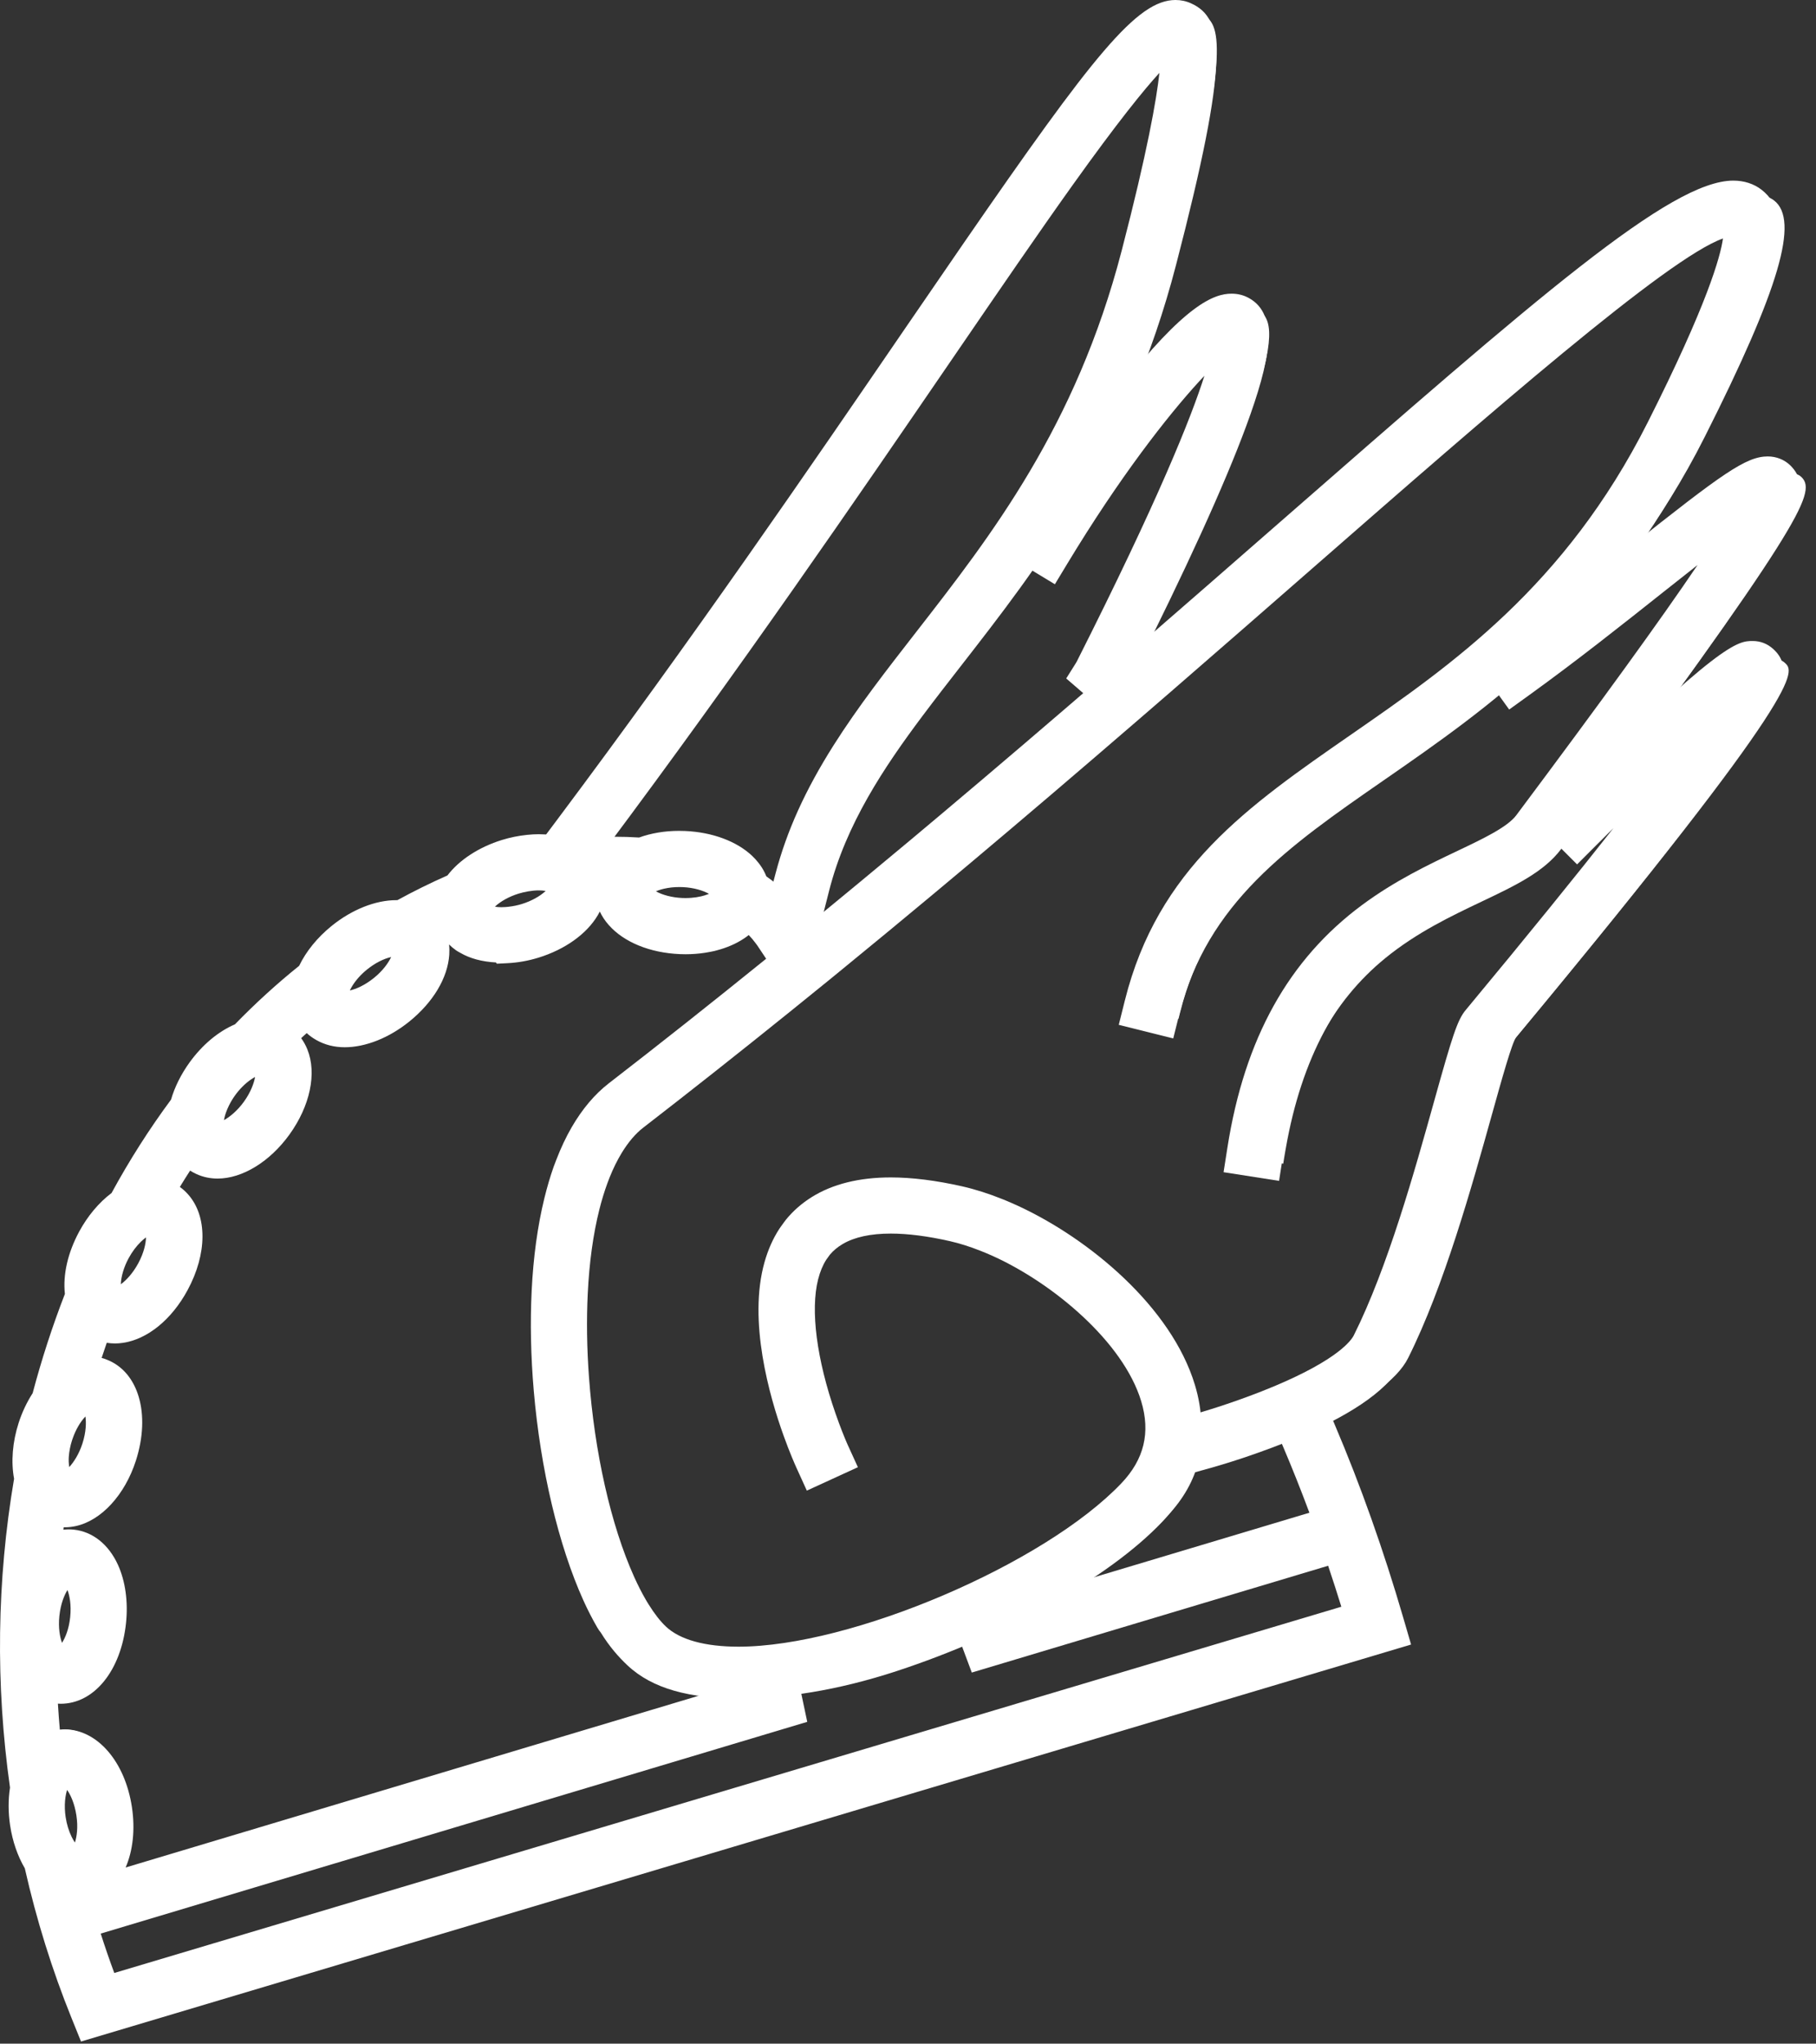 <?xml version="1.0" encoding="utf-8"?>
<!-- Generator: Adobe Illustrator 16.0.4, SVG Export Plug-In . SVG Version: 6.00 Build 0)  -->
<!DOCTYPE svg PUBLIC "-//W3C//DTD SVG 1.1//EN" "http://www.w3.org/Graphics/SVG/1.1/DTD/svg11.dtd">
<svg version="1.1" xmlns="http://www.w3.org/2000/svg" xmlns:xlink="http://www.w3.org/1999/xlink" x="0px" y="0px"
	 width="290.909px" height="327.274px" viewBox="0 0 290.909 327.274" enable-background="new 0 0 290.909 327.274"
	 xml:space="preserve">
<rect x="0" y="0" width="290.909" height="327.274" fill="#333333" stroke="none"/>
<g id="Layer_1" display="none">
	<g display="inline">
		<path fill="#FFFFFF" d="M381.09,179.271c-1.059,2.028-1.298,5.32-1.898,15.422c-0.656,11.019-1.646,27.67-4.651,39.397
			c-0.996,3.891-11.24,11.565-20.63,16.665c-0.447-1.216-0.991-2.427-1.658-3.628c-7.691-13.865-28.751-23.335-43.598-23.481
			c-13.953-0.136-23.021,3.721-26.95,11.468c-7.496,14.783,8.277,36.593,10.1,39.032l8.011-5.984
			c-3.653-4.904-13.183-20.672-9.189-28.53c2.575-5.067,11.171-6.052,17.931-5.985c11.763,0.115,29.208,7.979,34.951,18.332
			c2.445,4.409,2.343,8.665-0.312,13.014c-5.676,9.297-18.97,21.105-33.08,29.387c-14.539,8.533-27.081,11.719-32.732,8.315
			c-7.939-4.783-19.584-26.817-23.285-49.147c-2.107-12.718-1.027-22.73,2.966-27.469c33.032-39.209,62.493-78.8,86.166-110.613
			c14.147-19.012,26.366-35.432,35.944-47.184c8.958-10.991,13.705-15.459,16.124-17.271c0.071,3.506-0.794,11.606-5.61,30.133
			c-7.374,28.365-22.449,44.482-35.749,58.702c-13.326,14.247-25.912,27.704-26.619,49.693l9.995,0.322
			c0.585-18.228,10.886-29.241,23.927-43.184c5.802-6.203,11.92-12.749,17.673-20.444l2.314,2.085
			c6.277-6.967,12.326-14.341,17.664-20.846c0.729-0.889,1.473-1.795,2.216-2.699c-4.095,9.908-10.335,24.028-18.69,42.287
			c-0.94,2.056-4.301,4.646-7.858,7.388c-11.184,8.62-28.083,21.646-26.191,54.666l9.983-0.572
			c-0.708-12.361,1.475-22.349,6.676-30.534c4.467-7.03,10.401-11.604,15.637-15.64c4.763-3.671,8.876-6.841,10.846-11.146
			c0.566-1.238,1.118-2.446,1.663-3.64l3.05,1.966C392.337,157.428,387.386,167.19,381.09,179.271z"/>
		<path fill="#FFFFFF" stroke="#000000" stroke-miterlimit="10" d="M295.81,271.152c0,0-32.111-42.946,12.797-42.506
			c19.292,0.189,51.348,18.496,38.857,38.951c-12.49,20.456-56.134,49.335-72.66,39.379s-27.625-62.13-12.821-79.703
			C362.305,108.193,420.843-18.832,394.527,82.401c-15.144,58.259-56.023,71.771-57.337,112.641"/>
		<path fill="#FFFFFF" stroke="#000000" stroke-miterlimit="10" d="M377.686,128.926c21.488-35.537,53.719-67.769,9.281,20.214
			c-5.501,10.891-36.044,17.092-33.604,59.687"/>
	</g>
	<g display="inline">
		<path fill="#FFFFFF" stroke="#000000" stroke-miterlimit="10" d="M419.874,270.353c-7.602,4.725-14.977,6.326-15.555,6.446
			l-0.959-4.637c-0.51,4.773-2.637,9.208-6.35,13.106c-8.681,9.115-25.425,18.669-42.657,24.338
			c-6.7,2.205-16.487,4.78-25.625,4.781c-6.961,0-13.544-1.494-18.104-5.786c-10.692-10.062-12.524-34.48-12.815-44.512
			c-0.453-15.578,1.577-36.486,8.63-48.445c7.453-12.638,15.341-24.053,23.392-34.359"/>
		<path fill="#FFFFFF" d="M223.097,368.771l-1.707-4.216c-16.224-40.082-15.198-86.908,2.745-125.259
			c14.371-30.717,38.566-52.866,68.128-62.368c11.467-3.685,24.864-3.859,38.741-0.503l-2.351,9.72
			c-12.09-2.924-23.616-2.819-33.33,0.304c-26.886,8.642-48.951,28.915-62.131,57.085c-16.159,34.538-17.641,76.451-4.17,113.033
			l195.73-58.402c-2.798-9.026-5.978-17.698-9.473-25.838l9.188-3.946c4.266,9.934,8.073,20.615,11.315,31.745l1.39,4.77
			L223.097,368.771z"/>
		<path fill="#FFFFFF" stroke="#000000" stroke-miterlimit="10" d="M335.537,190.083c-8.264-12.396-31.605-11.654-41.744-8.395
			c-69.421,22.313-95.868,111.57-67.769,180.991l204.958-61.156c-3.285-11.277-7.02-21.646-11.109-31.17"/>
	</g>
	<g display="inline">
		<path fill="#FFFFFF" d="M482.644,147.949c3.568-4.998,6.484-9.199,8.815-12.698c6.722-10.089,10.324-15.992,6.224-19.976
			c-3.878-3.766-9.053-0.095-12.831,2.585c-2.305,1.635-5.051,3.746-8.142,6.174c2.17-3.413,4.268-7.074,6.267-11.037
			c15.154-30.042,15.226-37.911,10.056-41.921c-8.556-6.639-24.44,6.621-78.223,53.621c-29.758,26.005-66.792,58.369-107.123,89.53
			c-9.394,7.258-12.024,22.306-12.576,33.65c-1.032,21.211,4.605,50.459,15.512,60.724c4.56,4.292,11.143,5.786,18.104,5.786
			c9.137-0.001,18.924-2.576,25.625-4.78c17.232-5.67,33.976-15.224,42.657-24.339c3.724-3.91,5.854-8.359,6.355-13.148l1.271,4.603
			c0.256-0.071,6.364-1.767,13.078-4.538c9.922-4.095,15.863-8.323,18.164-12.923c5.844-11.687,10.301-27.652,13.556-39.31
			c1.287-4.608,2.738-9.808,3.392-11.235c14.364-17.291,25.431-31.129,32.895-41.134c9.638-12.918,13.71-18.801,9.238-22.878
			C491.361,141.421,487.139,144.174,482.644,147.949z M444.915,202.59c-1.462,1.759-2.392,4.926-5.113,14.673
			c-2.968,10.631-7.454,26.698-12.868,37.526c-1.796,3.592-13.43,8.929-23.686,11.931c-0.18-1.283-0.456-2.581-0.854-3.896
			c-4.588-15.177-23.173-28.883-37.653-32.161c-13.61-3.081-23.289-1.226-28.765,5.516c-10.45,12.866,0.359,37.516,1.626,40.285
			l9.095-4.157c-2.535-5.565-8.519-22.99-2.955-29.828c3.587-4.409,12.198-3.555,18.791-2.062
			c11.473,2.598,26.863,13.97,30.289,25.302c1.458,4.826,0.46,8.965-3.054,12.654c-7.512,7.888-23,16.622-38.542,21.735
			c-16.014,5.27-28.945,5.733-33.75,1.213c-6.75-6.353-13.477-30.35-12.377-52.957c0.627-12.876,3.798-22.435,8.702-26.223
			c40.569-31.346,77.729-63.82,107.588-89.914c17.845-15.594,33.256-29.062,45.101-38.526c11.077-8.851,16.661-12.216,19.408-13.475
			c-0.672,3.442-3.229,11.176-11.85,28.268c-13.199,26.167-31.339,38.736-47.342,49.825c-16.035,11.11-31.18,21.605-36.516,42.948
			l9.701,2.426c4.423-17.693,16.818-26.281,32.51-37.154c6.981-4.837,14.344-9.942,21.593-16.25l1.822,2.527
			c7.607-5.484,15.077-11.413,21.669-16.644c0.9-0.715,1.818-1.443,2.736-2.17c-6.096,8.819-15.178,21.303-27.201,37.384
			c-1.354,1.811-5.185,3.632-9.241,5.561c-12.752,6.062-32.023,15.225-37.148,47.899l9.879,1.55
			c1.919-12.232,6.163-21.533,12.976-28.434c5.852-5.928,12.618-9.146,18.588-11.984c5.431-2.582,10.121-4.812,12.956-8.604
			c0.815-1.091,1.609-2.155,2.395-3.207l2.565,2.566C460.522,183.616,453.621,192.113,444.915,202.59z"/>
		<path fill="#FFFFFF" stroke="#000000" stroke-miterlimit="10" d="M342.149,274.382c0,0-22.314-48.761,21.488-38.843
			c18.817,4.26,46.281,28.925,29.752,46.281S328.1,318.183,314.05,304.96s-21.488-72.729-3.306-86.777
			c123.213-95.2,214.876-200.828,167.769-107.438c-27.11,53.745-73.554,52.065-83.471,91.734"/>
		<path fill="#FFFFFF" stroke="#000000" stroke-miterlimit="10" d="M452.893,148.761c35.536-25.62,70.248-62.81,4.132,25.62
			c-7.307,9.772-38.843,9.092-45.455,51.241"/>
		<path fill="#FFFFFF" stroke="#000000" stroke-miterlimit="10" d="M462.81,173.554c45.454-45.456,34.711-26.446-14.049,32.231
			c-2.241,2.697-8.293,33.118-17.355,51.24c-4.132,8.264-28.1,14.877-28.1,14.877"/>
	</g>
	
		<ellipse transform="matrix(-0.811 -0.585 0.585 -0.811 323.513 538.683)" display="inline" fill="#FFFFFF" stroke="#000000" stroke-miterlimit="10" cx="248.785" cy="217.075" rx="5.372" ry="9.505"/>
	
		<ellipse transform="matrix(-0.879 -0.476 0.476 -0.879 319.966 567.164)" display="inline" fill="#FFFFFF" stroke="#000000" stroke-miterlimit="10" cx="231.785" cy="243.075" rx="5.372" ry="9.505"/>
	
		<ellipse transform="matrix(-0.952 -0.306 0.306 -0.952 351.475 599.332)" display="inline" fill="#FFFFFF" stroke="#000000" stroke-miterlimit="10" cx="222.785" cy="272.075" rx="5.372" ry="9.505"/>
	
		<ellipse transform="matrix(-0.995 -0.103 0.103 -0.995 409.406 621.343)" display="inline" fill="#FFFFFF" stroke="#000000" stroke-miterlimit="10" cx="220.785" cy="300.075" rx="5.372" ry="9.505"/>
	
		<ellipse transform="matrix(-0.989 0.15 -0.15 -0.989 490.889 627.11)" display="inline" fill="#FFFFFF" stroke="#000000" stroke-miterlimit="10" cx="221.785" cy="332.075" rx="5.372" ry="9.505"/>
	
		<ellipse transform="matrix(-0.627 -0.779 0.779 -0.627 285.555 530.802)" display="inline" fill="#FFFFFF" stroke="#000000" stroke-miterlimit="10" cx="269.785" cy="197.075" rx="5.372" ry="9.505"/>
	
		<ellipse transform="matrix(-0.295 -0.956 0.956 -0.295 203.552 520.367)" display="inline" fill="#FFFFFF" stroke="#000000" stroke-miterlimit="10" cx="293.785" cy="185.075" rx="5.372" ry="9.504"/>
	
		<ellipse transform="matrix(0.043 -0.999 0.999 0.043 122.005 495.57)" display="inline" fill="#FFFFFF" stroke="#000000" stroke-miterlimit="10" cx="319.785" cy="184.075" rx="5.372" ry="9.504"/>
	
		<line display="inline" fill="none" stroke="#000000" stroke-miterlimit="10" x1="220.661" y1="347.934" x2="424.793" y2="286.778"/>
</g>
<g id="Layer_2">
	<g>
		<path fill="#FFFFFF" d="M126.486,143.465l-1.759-1.526l0.476-1.803c1.776-6.729,4.69-13.162,9.173-20.244
			c3.859-6.098,8.372-11.895,13.149-18.032c12.073-15.506,25.756-33.082,33.125-61.429c5.137-19.763,6.226-27.931,6.246-31.304
			c-2.25,2.034-6.77,7.212-15.836,19.9c-5.771,8.077-12.413,17.779-19.446,28.051c-15.065,22.005-33.814,49.391-55.503,78.377
			l-0.811,1.084l-1.986,0.162l-7.442,0.75l4.098-5.469c21.844-29.156,40.711-56.713,55.87-78.856
			c3.358-4.906,6.462-9.432,9.342-13.607C176.791,8.199,182.982,1,188.312,1c0.727,0,1.421,0.148,2.066,0.443
			c4.721,2.149,5.415,8.544-2.958,40.75c-7.73,29.743-21.886,47.923-34.374,63.964c-2.007,2.579-4.082,5.243-6.067,7.893
			c-6.23,8.313-12.376,17.504-15.135,28.366l-1.294,5.089C130.551,147.504,126.546,143.521,126.486,143.465z"/>
		<path fill="#FFFFFF" d="M95.937,133.88c21.824-29.167,40.635-56.643,55.909-78.953c7.214-10.537,13.88-20.269,19.65-28.344
			c10.306-14.423,17.745-23.544,20.274-22.397c3.804,1.732-2.982,27.839-5.212,36.418c-7.589,29.197-21.595,47.187-33.952,63.058
			c-4.773,6.13-9.293,11.941-13.095,17.948c-3.882,6.135-7.01,12.477-8.883,19.574c0.141,0.123,0.288,0.24,0.424,0.366
			c0.146,0.135,0.279,0.278,0.419,0.417c2.805-11.039,8.705-20.243,15.777-29.681c1.974-2.635,4.038-5.288,6.153-8.004
			c12.417-15.949,26.491-34.026,34.133-63.424c8.112-31.206,7.031-36.508,4.655-37.59c-3.924-1.789-12.983,10.162-31.756,37.373
			c-2.904,4.209-6.032,8.771-9.418,13.716c-15.395,22.486-34.386,50.224-56.43,79.645c0.224-0.022,0.448-0.044,0.675-0.065
			C95.483,133.917,95.71,133.899,95.937,133.88z"/>
		<path fill="#FFFFFF" d="M173.022,106.992l0.02-0.03c0.11-0.173,0.226-0.344,0.314-0.52c15.87-31.42,20.315-44.402,21.505-49.593
			c-4.562,4.104-13.423,14.613-23.23,30.436c-0.479,0.773-0.956,1.55-1.433,2.339l-1.553,2.567l-5.986-3.622l1.55-2.565
			c0.272-0.45,0.55-0.905,0.831-1.361c2.304-3.747,22.782-36.613,32.254-36.613c0.829,0,1.599,0.194,2.291,0.579
			c3.712,2.055,3.468,7.445-0.873,19.225c-3.45,9.362-9.631,22.919-18.372,40.295l-0.268,0.532l-2.561,2.213L173.022,106.992z"/>
		<path fill="#FFFFFF" d="M170.461,86.022c-0.279,0.454-0.556,0.907-0.827,1.354l0.432,0.261l0.431,0.261
			c0.487-0.805,0.975-1.599,1.463-2.387c12.866-20.759,26.083-35.405,28.812-33.894c1.205,0.667,3.192,6.689-21.8,56.172
			c-0.139,0.275-0.313,0.546-0.486,0.818c0.379-0.328,0.751-0.65,1.129-0.977c0.334-0.288,0.666-0.575,0.999-0.862
			c17.611-35.007,24.562-53.864,20.646-56.033C196.763,48.24,180.793,69.215,170.461,86.022z"/>
		<path fill="#FFFFFF" d="M12.372,322.764c-3.09-7.634-5.598-15.688-7.458-23.944c-1.137-1.896-1.931-4.173-2.303-6.625
			c-0.308-2.022-0.306-4.055,0.003-5.915c-2.354-16.535-2.131-33.177,0.659-49.481c-0.526-2.594-0.291-5.654,0.664-8.622
			c0.537-1.667,1.3-3.266,2.219-4.659c1.454-5.516,3.222-10.951,5.262-16.175c-0.377-2.925,0.387-6.382,2.157-9.654
			c1.327-2.452,3.106-4.541,5.069-5.964c2.89-5.331,6.137-10.429,9.663-15.173c0.552-1.975,1.536-3.975,2.868-5.82
			c1.947-2.699,4.476-4.792,7.035-5.848c3.332-3.442,6.866-6.661,10.522-9.583c1.029-2.252,2.799-4.455,5.062-6.276
			c3.056-2.461,6.587-3.873,9.69-3.873c0.14,0,0.279,0.003,0.419,0.01c2.735-1.507,5.56-2.901,8.416-4.155
			c1.763-2.428,4.766-4.419,8.411-5.543c1.225-0.378,2.503-0.638,3.796-0.77c0.678-0.069,1.24-0.102,1.771-0.102
			c1.294,0,2.548,0.167,3.726,0.494l0.106,0.028c0.203,0.052,0.405,0.108,0.593,0.174c0.119,0.041,0.237,0.088,0.354,0.137
			c2.42-0.282,4.894-0.425,7.367-0.425c1.377,0,2.751,0.045,4.095,0.135c1.86-0.707,4-1.078,6.244-1.078
			c0.312,0,0.625,0.007,0.943,0.021c4.117,0.179,7.807,1.542,10.114,3.739c0.305,0.29,0.593,0.609,0.88,0.974
			c0.174,0.222,0.335,0.441,0.479,0.665c0.163,0.255,0.308,0.521,0.437,0.788c0.117,0.244,0.22,0.493,0.307,0.746
			c2.474,1.681,4.504,3.699,6.046,6.012l1.664,2.495l-5.821,3.88l-1.663-2.493c-0.065-0.097-0.137-0.189-0.207-0.282l-0.141-0.189
			c-0.528-0.718-1.14-1.397-1.834-2.032c-0.416,0.398-0.883,0.769-1.4,1.11c-1.141,0.751-2.488,1.333-4.003,1.731
			c-0.167,0.047-0.274,0.076-0.384,0.102c-0.126,0.03-0.517,0.108-0.517,0.108c-0.29,0.059-0.57,0.11-0.857,0.154
			c-0.987,0.152-1.992,0.229-2.986,0.229c-0.294,0-0.593-0.006-0.892-0.02c-4.471-0.194-8.466-1.814-10.685-4.333
			c-1.332-1.512-1.992-3.271-1.914-5.088c0.005-0.107,0.012-0.214,0.021-0.32c-0.102,0.003-0.203,0.006-0.304,0.01
			c0.004,1.335-0.389,2.693-1.168,4.008c-1.65,2.785-4.908,5.094-8.936,6.337c-1.543,0.476-3.13,0.759-4.714,0.838l-0.128,0.007
			c-0.193,0.01-0.387,0.021-0.577,0.023l-0.147,0.003c-0.192,0-0.375-0.01-0.558-0.022l-0.137-0.008
			c-2.075-0.091-3.955-0.597-5.435-1.461c-0.249-0.146-0.449-0.267-0.633-0.398c-0.901-0.638-1.621-1.419-2.128-2.301
			c-0.33,0.161-0.66,0.324-0.986,0.488c0.377,0.981,0.534,2.067,0.461,3.217c-0.216,3.405-2.481,7.159-6.058,10.041
			c-3.055,2.461-6.587,3.874-9.691,3.874c-1.501,0-2.871-0.347-4.071-1.031c-0.794-0.453-1.423-0.974-1.922-1.592
			c-0.011-0.014-0.021-0.027-0.031-0.04c-0.789,0.694-1.565,1.4-2.33,2.117c0.608,0.634,1.092,1.396,1.445,2.273
			c1.409,3.504,0.351,8.36-2.761,12.672c-2.951,4.09-7.049,6.63-10.697,6.63c-1.048,0-2.046-0.211-2.964-0.629
			c-0.427-0.193-0.8-0.407-1.139-0.653c-0.191-0.138-0.374-0.286-0.548-0.441c-0.948,1.437-1.871,2.904-2.766,4.397
			c0.04,0.021,0.08,0.042,0.12,0.064c0.672,0.363,1.284,0.851,1.815,1.448c2.783,3.124,2.701,8.832-0.205,14.202
			c-2.382,4.401-6.093,7.443-9.685,7.938c-0.381,0.053-0.728,0.079-1.056,0.079c-0.686,0-1.346-0.094-1.975-0.28
			c-0.514,1.446-1.006,2.904-1.475,4.37c0.473,0.046,0.937,0.143,1.385,0.288l0.164,0.053l0.148,0.066
			c4.622,1.71,6.384,8.001,4.14,14.969c-1.662,5.164-5.165,9.014-8.924,9.809c-0.522,0.111-1,0.165-1.46,0.165
			c-0.37,0-0.736-0.03-1.095-0.089c-0.121,0.91-0.234,1.822-0.338,2.736c0.18-0.057,0.362-0.106,0.546-0.147
			c0.484-0.111,0.987-0.167,1.486-0.167c0.228,0,0.456,0.012,0.686,0.035c2.647,0.275,4.932,2.117,6.269,5.052
			c1.116,2.45,1.546,5.147,1.212,8.367c-0.724,6.981-4.711,11.624-9.481,11.624H9.618l-0.186,0.415
			c-0.153-0.007-0.268,0.199-0.383,0.188c-0.283-0.03-0.563,0.03-0.837-0.035c0.114,2.167,0.275,4.388,0.48,6.551
			c0.24-0.064,0.484-0.561,0.734-0.599c0.323-0.05,0.662-0.521,1.001-0.521h0.101c4.64,0,8.592,5.316,9.617,12.066
			c0.677,4.465-0.146,8.788-2.096,11.433l102.087-30.467l0.37,0.042c1.508-0.069,3.073-0.175,4.649-0.372l1.234,5.863
			L14.874,308.976c0.87,2.786,1.814,5.53,2.825,8.201l198.424-59.206c-2.828-9.288-6.069-18.244-9.648-26.66l-1.159-2.724
			l3.59-1.587l2.797-1.272l1.202,2.828c4.121,9.682,7.797,20.042,10.928,30.792l0.974,3.333l-3.329,0.997L13.564,325.716
			L12.372,322.764z M10.495,284.984c-0.21,0.225-0.625,0.849-0.891,2.09c-0.083,0.386-0.144,0.794-0.179,1.215
			c-0.079,0.93-0.044,1.892,0.102,2.857c0.187,1.227,0.548,2.416,1.044,3.435c0.18,0.37,0.372,0.707,0.573,1.004
			c0.482,0.712,0.896,1.038,1.111,1.158c0.563-0.562,1.478-2.826,0.972-6.159C12.715,287.201,11.154,285.304,10.495,284.984z
			 M10.993,252.965c-0.685,0.406-2.126,2.35-2.476,5.721c-0.35,3.38,0.706,5.644,1.267,6.126c0.544-0.287,2.097-2.289,2.455-5.74
			C12.586,255.73,11.558,253.481,10.993,252.965z M14.193,225.234c-0.315,0.116-1.051,0.548-1.932,1.754
			c-0.215,0.294-0.421,0.613-0.612,0.946c-0.356,0.619-0.666,1.297-0.922,2.017l-0.131,0.372c-0.307,0.955-0.5,1.919-0.57,2.863
			c-0.045,0.598-0.023,1.196,0.066,1.829c0.017,0.122,0.029,0.242,0.041,0.363l0.011,0.106c0.017,0.072,0.049,0.205,0.087,0.332
			c0.111,0.379,0.235,0.612,0.319,0.735c0.929-0.319,2.646-2.09,3.609-5.085C15.191,228.257,14.64,225.84,14.193,225.234z
			 M24.191,196.679c-0.167,0.027-0.49,0.118-0.976,0.406c-0.198,0.117-0.396,0.252-0.593,0.404c-0.248,0.19-0.496,0.406-0.741,0.643
			c-0.815,0.79-1.56,1.789-2.153,2.886c-0.835,1.542-1.334,3.241-1.372,4.661c-0.007,0.265,0.003,0.518,0.03,0.75
			c0.028,0.234,0.061,0.383,0.084,0.467c0.028,0.103,0.057,0.182,0.081,0.239c0.045-0.008,0.1-0.021,0.168-0.039
			c1.115-0.305,2.937-1.78,4.299-4.298C24.525,200.013,24.581,197.481,24.191,196.679z M41.835,171.098
			c-0.071,0.005-0.241,0.028-0.554,0.121c-0.258,0.077-0.495,0.169-0.725,0.282c-0.307,0.151-0.632,0.346-0.964,0.577
			c-1.006,0.702-1.956,1.652-2.747,2.747c-0.386,0.536-0.737,1.115-1.04,1.718c-0.229,0.455-0.418,0.9-0.565,1.322
			c-0.116,0.336-0.212,0.678-0.285,1.015c-0.212,0.986-0.143,1.596-0.066,1.862c0.985-0.025,3.156-1.186,4.991-3.729
			c1.88-2.605,2.2-4.995,1.96-5.889C41.84,171.116,41.838,171.107,41.835,171.098z M54.733,159.657
			c0.129,0.033,0.293,0.056,0.494,0.056c1.467,0,3.548-0.913,5.302-2.326c2.144-1.728,3.169-3.635,3.396-4.744
			c0.04-0.194,0.051-0.342,0.05-0.442c-0.098-0.023-0.205-0.04-0.309-0.046c-0.061-0.004-0.124-0.006-0.183-0.006
			c-0.098,0-0.2,0.013-0.302,0.022c-1.522,0.134-3.375,0.994-5,2.303c-1.042,0.839-1.932,1.826-2.572,2.852
			c-0.148,0.237-0.283,0.476-0.398,0.711c-0.115,0.235-0.211,0.463-0.286,0.68C54.762,159.186,54.732,159.492,54.733,159.657z
			 M77.917,145.83c0.363,0.18,1.137,0.454,2.473,0.454l0.149-0.007c0.164-0.003,0.332-0.011,0.501-0.021
			c0.176-0.012,0.354-0.031,0.533-0.051c0.804-0.092,1.583-0.253,2.321-0.48c2.465-0.76,4.092-2.043,4.793-2.989
			c0.176-0.237,0.272-0.424,0.323-0.547c-0.031-0.021-0.067-0.045-0.111-0.071c-0.103-0.061-0.223-0.118-0.359-0.171
			c-0.111-0.042-0.203-0.079-0.302-0.108c-0.098-0.03-0.204-0.055-0.313-0.079l-0.107-0.024c-0.454-0.095-0.975-0.146-1.523-0.146
			c-0.563,0-1.182,0.056-1.838,0.168c-0.582,0.099-1.142,0.231-1.667,0.393c-1.796,0.554-3.406,1.48-4.415,2.541
			c-0.157,0.165-0.296,0.331-0.416,0.496c-0.083,0.115-0.156,0.231-0.216,0.349c-0.031,0.06-0.052,0.11-0.069,0.152
			c0.041,0.028,0.094,0.063,0.163,0.1L77.917,145.83z M103.394,142.666c0.098,0.138,0.317,0.384,0.77,0.688
			c1.228,0.824,3.129,1.367,5.085,1.451c0.178,0.007,0.36,0.011,0.541,0.011c0.342,0,0.679-0.013,1.008-0.039
			c0.602-0.044,1.191-0.134,1.754-0.266c0.2-0.047,0.395-0.099,0.584-0.156c0.213-0.064,0.419-0.133,0.614-0.209
			c0.684-0.269,1.092-0.553,1.313-0.744c0.095-0.083,0.159-0.151,0.2-0.202c-0.814-1.004-3.043-2.013-5.852-2.135
			c-0.194-0.008-0.391-0.012-0.586-0.012c-0.939,0-1.845,0.099-2.69,0.294c-0.35,0.081-0.678,0.175-0.974,0.279
			c-0.257,0.092-0.495,0.195-0.721,0.305C103.845,142.224,103.529,142.505,103.394,142.666z"/>
		<path fill="#FFFFFF" d="M213.381,230.784c-0.151,0.069-0.305,0.137-0.459,0.206s-0.303,0.138-0.46,0.207
			c4.018,9.446,7.622,19.566,10.713,30.11L17.46,322.688c-1.838-4.582-3.437-9.256-4.813-13.993l4.344-1.301l108.445-32.488
			l2.594-0.778c-1.639,0.205-3.287,0.349-4.927,0.424l-1.861,0.558L16.708,306.427l-4.347,1.302
			c-0.63-2.224-1.204-4.464-1.733-6.714c0.991,0.917,2.099,1.446,3.231,1.446c0,0,0,0,0,0c0.182,0,0.362-0.014,0.544-0.042
			c0.403-0.061,0.784-0.188,1.143-0.372c2.565-1.311,3.941-5.582,3.196-10.488c-0.784-5.163-3.681-9.073-6.754-9.125
			c-0.203-0.003-0.408,0.01-0.612,0.042c-1.538,0.234-2.768,1.413-3.559,3.168c-0.88-6.683-1.336-13.414-1.359-20.137
			c0.791,2.671,2.366,4.501,4.382,4.711c0.079,0.008,0.157,0.009,0.235,0.013c0.046,0.002,0.093,0.007,0.138,0.007c0,0,0,0,0,0
			c3.179,0,5.997-4.059,6.555-9.441c0.584-5.625-1.545-10.3-4.848-10.643c-0.411-0.042-0.817-0.016-1.214,0.075
			c-2.11,0.477-3.976,2.741-4.995,5.905c0.312-5.544,0.917-11.062,1.813-16.519c0.568,0.969,1.341,1.64,2.281,1.943
			c0.362,0.117,0.742,0.175,1.13,0.175h0c0.28,0,0.563-0.04,0.847-0.1c2.668-0.564,5.406-3.691,6.749-7.862
			c1.709-5.311,0.641-10.255-2.423-11.364c-0.041-0.016-0.08-0.037-0.122-0.051c-0.361-0.117-0.742-0.175-1.13-0.175
			c-1.313,0-2.683,0.685-3.929,1.854c1.314-4.782,2.868-9.486,4.655-14.089c0.381,0.708,0.907,1.277,1.588,1.646
			c0.549,0.297,1.166,0.448,1.832,0.448h0c0.214,0,0.432-0.021,0.651-0.051c2.633-0.363,5.58-2.861,7.522-6.451
			c2.334-4.313,2.506-8.743,0.607-10.875c-0.291-0.327-0.626-0.604-1.015-0.813c-0.55-0.298-1.167-0.449-1.833-0.449
			c-0.596,0-1.214,0.126-1.84,0.353c2.553-4.649,5.35-9.065,8.378-13.225c-0.03,1.796,0.535,3.293,1.733,4.159
			c0.196,0.142,0.408,0.256,0.627,0.355c0.52,0.236,1.099,0.363,1.738,0.363c0,0,0,0,0,0c2.683,0,5.955-2.132,8.336-5.434
			c2.565-3.553,3.423-7.417,2.432-9.884c-0.288-0.717-0.725-1.322-1.331-1.759c-0.66-0.477-1.457-0.719-2.365-0.719
			c-0.09,0-0.185,0.021-0.276,0.026c2.946-3.001,6.041-5.804,9.265-8.41c-0.188,1.324,0.051,2.527,0.792,3.446
			c0.293,0.363,0.669,0.641,1.082,0.876c0.717,0.409,1.585,0.643,2.608,0.643c2.416,0,5.361-1.21,7.877-3.238
			c3.025-2.437,4.831-5.467,4.989-7.964c0.072-1.138-0.197-2.165-0.849-2.974c-0.35-0.434-0.805-0.76-1.323-1.011
			c2.611-1.438,5.287-2.756,8.017-3.959c-0.193,0.735-0.207,1.47,0.011,2.174c0.255,0.828,0.81,1.527,1.587,2.079
			c0.13,0.092,0.274,0.174,0.417,0.258c1.061,0.62,2.459,0.992,4.089,1.063c0.189,0.008,0.371,0.027,0.566,0.027c0,0,0,0,0,0
			c0.015,0,0.031-0.002,0.047-0.002c0.216-0.001,0.439-0.016,0.661-0.028c1.308-0.066,2.679-0.303,4.015-0.715
			c3.432-1.059,6.077-2.975,7.304-5.044c0.705-1.189,0.945-2.429,0.588-3.587c-0.192-0.624-0.568-1.167-1.066-1.639
			c3.022-0.327,6.313-0.431,9.636-0.246c-1.25,0.927-2.014,2.103-2.071,3.415c-0.046,1.081,0.387,2.103,1.178,3.002
			c1.638,1.86,4.833,3.184,8.642,3.349c0.257,0.011,0.513,0.017,0.766,0.017c0,0,0,0,0.001,0c0.89,0,1.742-0.071,2.551-0.196
			c0.243-0.037,0.48-0.081,0.713-0.128c0.148-0.03,0.298-0.057,0.442-0.091c0.107-0.025,0.207-0.057,0.312-0.084
			c1.21-0.317,2.274-0.776,3.14-1.346c1.215-0.802,2.036-1.818,2.308-2.966c1.986,1.26,3.707,2.792,5.056,4.627
			c0.145,0.196,0.294,0.387,0.43,0.59l0.419-0.279l0.404-0.27l0.015-0.01c-1.608-2.412-3.753-4.34-6.244-5.859
			c-0.045-0.456-0.17-0.899-0.375-1.325c-0.079-0.163-0.167-0.324-0.267-0.481c-0.092-0.145-0.199-0.285-0.308-0.425
			c-0.179-0.227-0.373-0.449-0.595-0.661c-1.727-1.644-4.73-2.788-8.254-2.94c-2.536-0.116-4.836,0.313-6.622,1.112
			c-4.359-0.347-8.694-0.17-12.496,0.327c-0.133-0.068-0.285-0.121-0.427-0.182c-0.16-0.069-0.311-0.146-0.482-0.205
			c-0.163-0.057-0.345-0.097-0.518-0.145c-0.877-0.244-1.86-0.388-2.946-0.388c-0.481,0-0.978,0.036-1.478,0.087
			c-1.071,0.11-2.17,0.326-3.246,0.658c-3.472,1.071-6.136,3.02-7.343,5.117c-3.382,1.449-6.679,3.078-9.882,4.881
			c-0.337-0.056-0.688-0.091-1.062-0.091c-2.416,0-5.36,1.21-7.876,3.238c-2.214,1.783-3.773,3.884-4.513,5.86
			c-4.007,3.155-7.811,6.621-11.398,10.371c-2.196,0.73-4.531,2.56-6.348,5.077c-1.303,1.806-2.16,3.691-2.566,5.435
			c-3.747,4.988-7.163,10.35-10.214,16.055c-1.773,1.121-3.488,3.008-4.766,5.371c-1.685,3.115-2.244,6.292-1.71,8.619
			c-2.232,5.618-4.111,11.389-5.639,17.27c-0.874,1.229-1.623,2.707-2.152,4.352c-0.81,2.518-1.017,5.071-0.58,7.192
			c0.034,0.165,0.078,0.316,0.119,0.473c-2.878,16.423-3.109,33.427-0.689,50.075c-0.326,1.616-0.376,3.482-0.077,5.454
			c0.354,2.326,1.138,4.393,2.172,5.972c1.829,8.244,4.316,16.346,7.488,24.183l0.172,0.426l207.075-61.788l0.48-0.144l-0.141-0.48
			C221.148,250.743,217.479,240.416,213.381,230.784z M7.906,289.595c0.047-0.56,0.127-1.096,0.236-1.605
			c0.531-2.478,1.761-4.271,3.385-4.518c0.13-0.02,0.261-0.029,0.392-0.029c0.064,0,0.127,0.012,0.191,0.017
			c2.499,0.175,4.95,3.73,5.636,8.251c0.634,4.182-0.461,8.048-2.453,9.308c-0.325,0.205-0.672,0.35-1.042,0.405
			c-0.131,0.02-0.262,0.029-0.393,0.029c-1.323,0-2.643-0.974-3.709-2.549c-0.285-0.42-0.549-0.883-0.793-1.383
			c-0.611-1.255-1.08-2.732-1.324-4.336C7.844,291.94,7.811,290.724,7.906,289.595z M6.996,259.679
			c0.428-4.125,2.395-7.576,4.607-8.366c0.312-0.111,0.628-0.17,0.946-0.17c0.089,0,0.179,0.005,0.269,0.014
			c2.648,0.276,4.457,4.642,3.949,9.536c-0.499,4.806-3.09,8.677-5.714,8.523c-0.036-0.002-0.072,0.004-0.107,0
			C8.297,268.94,6.489,264.573,6.996,259.679z M9.384,229.992c0.321-0.904,0.712-1.754,1.156-2.526
			c0.251-0.437,0.519-0.849,0.798-1.231c1.363-1.866,3.017-3.045,4.521-3.045c0.283,0,0.56,0.042,0.821,0.126
			c0.048,0.016,0.091,0.042,0.138,0.06c2.424,0.941,3.235,5.492,1.756,10.087c-1.151,3.576-3.435,6.387-5.614,7.089
			c-0.345,0.111-0.687,0.174-1.022,0.174c-0.283,0-0.56-0.042-0.821-0.126c-1.052-0.339-1.85-1.332-2.286-2.823
			c-0.061-0.206-0.114-0.42-0.161-0.645c-0.039-0.189-0.046-0.398-0.073-0.595c-0.111-0.788-0.154-1.619-0.088-2.495
			c0.088-1.163,0.323-2.377,0.713-3.59C9.273,230.296,9.329,230.145,9.384,229.992z M23.287,195.253
			c0.91-0.54,1.817-0.845,2.651-0.845c0.498,0,0.953,0.11,1.354,0.327c0.382,0.207,0.695,0.514,0.952,0.888
			c1.32,1.919,1.007,5.812-0.953,9.433c-1.624,3.001-4.042,5.224-6.2,5.814c-0.372,0.101-0.736,0.16-1.087,0.16
			c-0.497,0-0.952-0.11-1.352-0.326c-0.75-0.406-1.257-1.17-1.526-2.159c-0.078-0.286-0.132-0.593-0.17-0.913
			c-0.044-0.377-0.062-0.774-0.051-1.189c0.048-1.831,0.626-3.989,1.747-6.061c0.768-1.419,1.715-2.662,2.728-3.645
			c0.331-0.32,0.667-0.612,1.008-0.874C22.686,195.635,22.986,195.432,23.287,195.253z M34.828,175.779
			c0.363-0.723,0.794-1.445,1.299-2.146c1.026-1.422,2.247-2.612,3.493-3.481c0.455-0.317,0.911-0.59,1.365-0.814
			c0.409-0.202,0.81-0.353,1.206-0.471c0.503-0.15,0.996-0.249,1.457-0.249c0.692,0,1.29,0.178,1.775,0.527
			c0.551,0.398,0.919,1.001,1.118,1.743c0.58,2.164-0.302,5.521-2.446,8.493c-2.165,3.001-5.188,5.017-7.52,5.017
			c-0.417,0-0.796-0.073-1.141-0.201c-0.227-0.083-0.442-0.188-0.635-0.327c-1.23-0.889-1.559-2.796-1.082-5.01
			c0.097-0.449,0.224-0.91,0.387-1.378C34.298,176.919,34.542,176.349,34.828,175.779z M54.938,156.149
			c0.789-1.265,1.895-2.529,3.263-3.631c2.13-1.716,4.559-2.793,6.631-2.976c0.207-0.019,0.415-0.038,0.613-0.038
			c0.121,0,0.25,0.004,0.381,0.013c0.272,0.018,0.562,0.06,0.853,0.131c0.612,0.151,1.224,0.445,1.671,1
			c0.604,0.751,0.745,1.803,0.504,2.984c-0.424,2.081-2.047,4.566-4.492,6.536c-2.344,1.888-5.052,3.015-7.245,3.015
			c-0.529,0-1.169-0.073-1.764-0.318c-0.424-0.174-0.825-0.433-1.141-0.826c-0.753-0.935-0.79-2.335-0.258-3.874
			c0.117-0.337,0.261-0.681,0.432-1.028C54.547,156.81,54.732,156.48,54.938,156.149z M78.278,142.918
			c1.314-1.38,3.349-2.625,5.753-3.367c0.684-0.211,1.377-0.371,2.064-0.487c0.805-0.137,1.601-0.213,2.362-0.213
			c0.816,0,1.565,0.083,2.243,0.23c0.017,0.004,0.033,0.009,0.05,0.013c0.182,0.04,0.359,0.083,0.529,0.134
			c0.176,0.052,0.339,0.113,0.501,0.175c0.011,0.004,0.022,0.009,0.033,0.013c0.294,0.114,0.564,0.243,0.81,0.389
			c0.767,0.453,1.309,1.045,1.53,1.763c0.313,1.015-0.033,2.161-0.851,3.264c-1.232,1.665-3.548,3.234-6.375,4.106
			c-0.958,0.295-1.933,0.49-2.886,0.599c-0.231,0.026-0.46,0.05-0.688,0.065c-0.221,0.014-0.439,0.024-0.656,0.027
			c-0.064,0.001-0.131,0.008-0.195,0.008c0,0,0,0-0.001,0c-1.592,0-2.942-0.301-3.947-0.827c-0.027-0.015-0.053-0.031-0.08-0.046
			c-0.842-0.461-1.435-1.082-1.67-1.843c-0.236-0.764-0.096-1.602,0.333-2.441c0.126-0.248,0.278-0.495,0.455-0.74
			C77.792,143.463,78.02,143.188,78.278,142.918z M107.788,138.688c1.039-0.24,2.185-0.375,3.395-0.375
			c0.238,0,0.479,0.005,0.722,0.016c3.574,0.156,6.684,1.483,8.076,3.218c0.058,0.072,0.118,0.144,0.17,0.218
			c0.107,0.151,0.2,0.305,0.28,0.461c0.041,0.078,0.071,0.158,0.104,0.237c0.042,0.104,0.081,0.208,0.112,0.312
			c0.038,0.132,0.072,0.265,0.09,0.399c0.021,0.15,0.031,0.303,0.024,0.456c-0.002,0.057-0.017,0.112-0.023,0.168
			c-0.088,0.811-0.545,1.559-1.288,2.2c-0.578,0.498-1.32,0.931-2.195,1.275c-0.27,0.106-0.554,0.201-0.847,0.29
			c-0.251,0.076-0.51,0.145-0.777,0.208c-0.7,0.164-1.447,0.281-2.232,0.34c-0.621,0.047-1.262,0.061-1.92,0.033
			c-2.654-0.115-5.051-0.878-6.683-1.973c-1.39-0.932-2.227-2.104-2.173-3.328c0.058-1.333,1.129-2.512,2.806-3.334
			c0.329-0.162,0.677-0.312,1.051-0.443C106.891,138.92,107.33,138.794,107.788,138.688z"/>
		<path fill="#FFFFFF" d="M155.982,260.475c1.945-0.876,3.859-1.793,5.69-2.726l0.241-0.122l54.241-16.249l2.011,6.701
			l-60.091,18.003L155.982,260.475z"/>
		<path fill="#FFFFFF" d="M165.86,261.742c-1.912,0.973-3.873,1.911-5.87,2.811l3.339-1l50.876-15.243l3.498-1.048l-0.29-0.965
			l-3.543,1.062l-45.449,13.616L165.86,261.742z"/>
		<path fill="#FFFFFF" d="M118.365,270.994c-7.6,0-13.375-1.462-17.165-5.029c-1.412-1.329-2.794-2.913-4.108-5.047l-0.285-0.371
			l-0.26-0.409c-0.76-1.312-1.498-2.737-2.19-4.274c-3.925-8.691-6.79-20.795-7.857-33.227c-0.469-5.459-0.581-10.792-0.333-15.86
			c0.259-5.324,0.931-10.239,1.999-14.612c0.439-1.793,0.93-3.462,1.461-4.962l0.418-1.102c0.717-1.86,1.52-3.562,2.39-5.063
			c1.636-2.828,3.561-5.108,5.72-6.776c8.09-6.25,16.328-12.769,25.185-19.93c0,0,3.259-2.633,4.295-3.477l1.647-1.347
			c3.056-2.494,6.079-4.98,9.076-7.458c2.373-1.961,4.725-3.917,7.058-5.865l1.78-1.486c1.399-1.171,2.789-2.337,4.174-3.504
			c8.75-7.361,17.877-15.154,27.905-23.825l2.722-2.354c8.169-7.077,15.957-13.882,23.299-20.298l0.081-0.072
			c43.421-37.944,63.008-54.72,72.287-54.72c1.525,0,2.842,0.421,3.912,1.253c5.161,4.004,2.422,14.482-10.471,40.04
			c-14.165,28.083-33.238,41.298-50.066,52.958c-15.312,10.61-28.536,19.773-33.094,38.004l-0.727,2.908l-6.789-1.695l0.728-2.91
			c5.196-20.785,19.422-30.643,35.895-42.057c16.145-11.188,34.442-23.866,47.806-50.359c11.353-22.507,12.348-29.261,12.228-31.15
			c-7.82,1.188-36.678,26.405-67.186,53.066c-7.282,6.364-15.005,13.112-23.1,20.126c-1.647,1.427-3.317,2.871-4.995,4.318
			c-9.738,8.408-18.606,15.968-27.111,23.112c-1.58,1.328-3.174,2.661-4.773,3.996l-1.591,1.328
			c-2.188,1.823-4.393,3.651-6.614,5.485c-2.622,2.165-5.262,4.334-7.927,6.508l-1.638,1.341c-2.084,1.696-4.186,3.395-6.292,5.093
			c-8.028,6.47-15.909,12.696-23.425,18.503c-1.32,1.021-2.555,2.459-3.668,4.276c-0.751,1.227-1.439,2.617-2.043,4.13l-0.363,0.949
			c-0.499,1.363-0.944,2.821-1.322,4.33c-1.003,3.996-1.636,8.584-1.882,13.64c-0.208,4.282-0.142,8.808,0.196,13.45
			c0.876,12.037,3.614,24.135,7.324,32.365c0.617,1.368,1.261,2.631,1.915,3.754l0.227,0.383l0.24,0.389
			c0.982,1.578,1.971,2.842,2.94,3.754c2.425,2.282,6.682,3.489,12.313,3.488c18.59-0.001,49.328-13.119,62.056-26.483
			c3.917-4.113,5.029-8.73,3.401-14.116c-3.096-10.243-14.765-19.552-24.297-23.868c-0.664-0.3-1.322-0.577-1.978-0.836
			c-1.797-0.712-3.514-1.256-5.103-1.616c-3.628-0.82-6.889-1.237-9.694-1.237c-3.398,0-6.155,0.607-8.196,1.804
			c-0.965,0.566-1.747,1.227-2.39,2.018c-0.048,0.074-0.104,0.151-0.162,0.227c-0.069,0.091-0.429,0.6-0.429,0.6
			c-0.616,0.964-1.098,2.123-1.432,3.445c-1.775,7.021,0.998,16.815,2.808,22.027c0.776,2.235,1.453,3.878,1.788,4.659l0.184,0.419
			l1.23,2.72l-3.62,1.666l-2.729,1.249l-1.247-2.73c-0.182-0.401-1.011-2.253-2.014-5.034c-2.75-7.63-5.512-18.55-3.048-27.24
			c0.535-1.882,1.289-3.58,2.244-5.048c0.086-0.132,0.179-0.262,0.274-0.391l0.073-0.1c0.118-0.168,0.235-0.329,0.355-0.487
			c0.117-0.165,0.199-0.277,0.287-0.387c1.079-1.327,2.385-2.473,3.89-3.413c3.189-1.991,7.271-3,12.135-3
			c3.33,0,7.111,0.475,11.239,1.41c2.019,0.457,4.171,1.144,6.395,2.043c0.788,0.317,1.578,0.66,2.373,1.027
			c11.159,5.162,24.071,15.836,27.763,28.046c2.32,7.676,0.533,15.122-5.032,20.965c-8.521,8.946-25.014,17.994-42.02,23.59
			c-9.487,3.122-17.911,4.358-25.04,4.358H118.365z"/>
		<path fill="#FFFFFF" d="M184.22,109.648c-8.977,7.762-18.392,15.825-28.178,24.058c-1.4,1.178-2.804,2.356-4.218,3.54
			c-0.307,0.256-0.616,0.514-0.922,0.77c-0.291,0.243-0.583,0.486-0.874,0.73c-2.357,1.968-4.734,3.943-7.131,5.925
			c-3.028,2.504-6.082,5.015-9.168,7.534c-0.557,0.455-1.106,0.908-1.666,1.363c-1.437,1.169-2.891,2.341-4.34,3.513
			c-8.312,6.72-16.801,13.458-25.455,20.144c-1.895,1.464-3.565,3.474-5.002,5.958c-0.813,1.405-1.547,2.97-2.205,4.675
			c-0.065,0.169-0.132,0.336-0.196,0.509c-0.066,0.177-0.134,0.35-0.198,0.53c-0.521,1.471-0.979,3.05-1.386,4.715
			c-1.018,4.168-1.679,8.914-1.934,14.17c-0.249,5.108-0.118,10.386,0.329,15.598c1.051,12.239,3.859,24.106,7.668,32.541
			c0.661,1.465,1.353,2.823,2.071,4.064c0.08,0.139,0.16,0.282,0.24,0.418c0.087,0.146,0.177,0.283,0.265,0.426
			c1.157,1.877,2.375,3.455,3.642,4.648c3.26,3.068,8.496,4.602,15.248,4.601c6.746,0,15.004-1.531,24.312-4.594
			c16.716-5.5,32.864-14.668,41.139-23.356c4.9-5.145,6.412-11.435,4.371-18.187c-3.284-10.864-15.091-21.198-26.379-26.419
			c-0.755-0.35-1.507-0.675-2.255-0.978c-2.051-0.829-4.066-1.481-5.986-1.915c-9.458-2.144-16.592-1.723-21.305,1.22
			c-1.217,0.76-2.281,1.68-3.172,2.776c-0.084,0.104-0.155,0.217-0.236,0.323c-0.101,0.132-0.198,0.266-0.293,0.4
			s-0.197,0.265-0.287,0.403c-0.844,1.297-1.455,2.738-1.888,4.267c-2.359,8.317,0.752,19.362,3.01,25.626
			c0.951,2.638,1.744,4.42,1.913,4.792c0.007,0.016,0.02,0.043,0.025,0.054l0.458-0.209l0.458-0.21
			c-0.006-0.013-0.049-0.109-0.114-0.258c-0.027-0.064-0.061-0.142-0.099-0.228c-0.342-0.797-1.065-2.548-1.882-4.899
			c-2.128-6.128-4.847-16.274-2.907-23.951c0.398-1.576,0.989-3.051,1.827-4.362c0.089-0.139,0.188-0.27,0.282-0.404
			c0.096-0.138,0.194-0.273,0.295-0.407c0.076-0.1,0.141-0.205,0.22-0.302c0.891-1.097,1.975-2.001,3.228-2.737
			c4.483-2.629,11.258-2.947,20.244-0.913c1.797,0.407,3.679,1.008,5.594,1.768c0.706,0.279,1.415,0.577,2.127,0.899
			c11.155,5.05,22.919,15.244,26.156,25.955c1.958,6.475,0.566,12.261-4.136,17.199c-16.673,17.506-65.427,36.347-79.277,23.311
			c-1.204-1.133-2.361-2.624-3.462-4.395c-0.089-0.144-0.178-0.284-0.267-0.43c-0.083-0.139-0.166-0.278-0.248-0.419
			c-0.72-1.237-1.413-2.598-2.075-4.066c-3.899-8.648-6.727-21.018-7.647-33.668c-0.34-4.665-0.424-9.366-0.202-13.934
			c0.261-5.351,0.936-10.163,1.985-14.347c0.417-1.661,0.896-3.218,1.429-4.674c0.065-0.177,0.133-0.349,0.2-0.523
			c0.065-0.171,0.129-0.346,0.196-0.515c0.681-1.704,1.447-3.246,2.292-4.625c1.295-2.114,2.772-3.845,4.429-5.125
			c8.002-6.183,15.868-12.41,23.58-18.625c2.122-1.71,4.238-3.42,6.335-5.128c0.554-0.451,1.098-0.9,1.65-1.351
			c2.684-2.19,5.343-4.375,7.982-6.554c2.237-1.847,4.458-3.688,6.661-5.524c0.26-0.217,0.518-0.432,0.777-0.649
			c0.275-0.229,0.55-0.459,0.825-0.688c1.61-1.344,3.216-2.687,4.808-4.024c9.468-7.954,18.592-15.754,27.315-23.286
			c1.69-1.459,3.375-2.915,5.034-4.352c8.162-7.073,15.949-13.877,23.291-20.293c38.559-33.696,66.42-58.038,71.814-53.854
			c2.938,2.279-0.995,14.185-11.689,35.386c-13.826,27.41-32.617,40.431-49.196,51.918c-16.114,11.167-30.031,20.81-34.997,40.671
			l0.489,0.122l0.489,0.122c4.873-19.494,18.646-29.037,34.592-40.086c16.678-11.556,35.581-24.654,49.522-52.293
			c11.405-22.609,14.923-33.909,11.408-36.636c-6.056-4.703-31.289,17.356-73.096,53.891c-7.409,6.475-15.268,13.342-23.511,20.483
			C186.061,108.058,185.136,108.856,184.22,109.648z"/>
		<path fill="#FFFFFF" d="M197.149,186.885l0.464-2.964c2.692-17.159,9.632-29.661,21.217-38.219
			c5.19-3.836,10.442-6.333,15.076-8.536c4.226-2.009,8.218-3.907,9.793-6.014c14.722-19.69,24.303-32.95,30.149-41.727
			c0.838-1.258,1.569-2.381,2.207-3.382c-3.455,2.617-7.331,5.693-10.035,7.839c-6.574,5.218-14.025,11.131-21.603,16.595
			l-2.433,1.753l-4.092-5.676l2.433-1.753c7.438-5.362,14.816-11.218,21.327-16.385c14.396-11.425,18.386-14.321,21.526-14.321
			c1.133,0,2.142,0.398,2.917,1.15c2.697,2.622,1.044,6.398-3.682,13.872c-5.418,8.57-15.939,23.258-33.11,46.225
			c-2.612,3.493-7.145,5.648-12.393,8.144c-4.903,2.331-10.458,4.973-15.584,9.144c-8.741,7.113-14.156,17.24-16.554,30.957
			l-0.083,0.471c-0.056,0.312-0.112,0.625-0.164,0.948l-0.464,2.96L197.149,186.885z"/>
		<path fill="#FFFFFF" d="M245.593,107.225l0.294,0.409l0.295,0.409c7.584-5.468,15.072-11.411,21.678-16.654
			c8.156-6.473,18.304-14.524,19.319-13.538c0.241,0.234,0.447,1.871-7.025,13.088c-5.928,8.898-15.621,22.315-30.505,42.223
			c-2.037,2.725-6.191,4.7-11.002,6.987c-4.565,2.17-9.734,4.635-14.708,8.311c-8.879,6.56-17.136,16.989-20.21,36.586l0.498,0.078
			l0.499,0.078c0.079-0.506,0.171-0.989,0.257-1.483c2.966-16.959,9.983-26.714,17.769-33.051
			c5.448-4.433,11.266-7.201,16.329-9.608c4.932-2.345,9.19-4.37,11.376-7.294c37.245-49.814,38.985-55.122,37.426-56.637
			c-1.517-1.473-6.577,2.303-20.648,13.471C260.636,95.835,253.158,101.771,245.593,107.225z"/>
		<g>
			<path fill="#FFFFFF" d="M125.802,144.193l-2.2-1.902l0.636-2.41c1.802-6.829,4.754-13.351,9.293-20.523
				c3.884-6.137,8.41-11.95,13.201-18.105c12.013-15.429,25.622-32.909,32.952-61.107c4.119-15.845,5.575-24.176,6.046-28.477
				c-2.468,2.693-6.697,7.888-13.856,17.906c-5.516,7.72-11.836,16.952-18.528,26.727l-1.038,1.517
				c-15.039,21.969-33.757,49.308-55.396,78.229l-1.067,1.441l-2.459,0.209l-9.676,0.972l5.462-7.287
				C111,102.247,129.858,74.702,145.01,52.568c3.365-4.914,6.469-9.439,9.35-13.616C175.18,8.774,182.163,0,188.312,0
				c0.871,0,1.707,0.179,2.483,0.534c5.352,2.436,6.202,8.799-2.406,41.91c-7.784,29.943-22.005,48.21-34.553,64.327
				c-2.009,2.581-4.079,5.239-6.056,7.878c-6.168,8.231-12.25,17.321-14.966,28.012l-1.725,6.791L125.802,144.193z"/>
			<path fill="#FFFFFF" d="M96.471,134.844l0.272-0.368c21.851-29.205,40.749-56.816,55.934-78.996
				c7.1-10.37,13.806-20.203,19.638-28.365c10.462-14.641,16.845-22.121,19.032-22.121c0.001,0,0.002,0,0.002,0
				c0.697,0,2.34,4.108-5.769,35.303c-7.537,28.996-21.475,46.942-33.772,62.737c-4.788,6.15-9.311,11.965-13.151,18.033
				c-4.407,6.964-7.269,13.276-9.006,19.858l-0.16,0.608l0.644,0.558c0.078,0.065,0.156,0.13,0.23,0.2
				c0.084,0.078,0.164,0.16,0.244,0.242l1.402,1.395l0.435-1.711c2.871-11.3,9.198-20.771,15.607-29.324
				c2.013-2.688,4.112-5.383,6.143-7.991c12.477-16.026,26.618-34.19,34.312-63.788c8.721-33.548,6.915-37.479,4.098-38.761
				c-0.386-0.176-0.806-0.265-1.249-0.265c-4.78,0-13.276,11.197-31.756,37.983c-2.904,4.21-6.033,8.772-9.42,13.719
				c-15.301,22.35-34.344,50.166-56.405,79.609l-1.378,1.838l2.953-0.296L96.471,134.844z"/>
			<path fill="#FFFFFF" d="M170.799,108.65l1.372-2.18c0.137-0.217,0.226-0.347,0.295-0.482
				c13.095-25.929,18.369-39.175,20.473-45.814c-4.69,4.963-12.131,14.201-20.459,27.638c-0.477,0.77-0.952,1.543-1.427,2.329
				l-2.07,3.423l-7.7-4.66c0,0,2.625-4.329,2.905-4.783c3.314-5.39,9.255-14.339,15.1-21.827
				c10.56-13.53,15.17-15.265,18.006-15.265c1.001,0,1.935,0.237,2.776,0.704c4.903,2.716,3.378,10.138-0.42,20.446
				c-3.462,9.396-9.659,22.987-18.417,40.397l-0.356,0.71l-4.672,4.036L170.799,108.65z"/>
			<path fill="#FFFFFF" d="M169.603,85.495c-0.28,0.456-1.352,2.222-1.352,2.222l2.587,1.566l0.522-0.863
				c0.485-0.802,0.971-1.593,1.458-2.378c12.575-20.29,24.55-33.3,27.444-33.52c0.436,0.852,1.645,7.623-22.189,54.813
				c-0.119,0.235-0.269,0.467-0.417,0.7l-0.02,0.031l1.509,1.304l2.28-1.97l0.09-0.179c8.782-17.458,14.987-31.062,18.44-40.435
				c3.794-10.296,4.348-15.518,1.794-16.933c-0.395-0.219-0.843-0.33-1.332-0.33C193.278,49.524,175.753,75.489,169.603,85.495z"/>
			<path fill="#FFFFFF" d="M11.445,323.138c-3.089-7.633-5.603-15.688-7.471-23.943c-1.159-1.977-1.969-4.332-2.352-6.848
				c-0.313-2.068-0.319-4.157-0.02-6.076c-2.336-16.528-2.117-33.162,0.653-49.459c-0.512-2.725-0.254-5.885,0.729-8.941
				c0.547-1.696,1.318-3.331,2.246-4.764c1.433-5.411,3.168-10.751,5.164-15.892c-0.338-3.094,0.464-6.608,2.3-10.002
				c1.35-2.496,3.17-4.656,5.176-6.161c2.857-5.248,6.058-10.271,9.524-14.949c0.592-2.028,1.611-4.076,2.968-5.957
				c2.028-2.809,4.587-4.954,7.271-6.105c3.263-3.358,6.719-6.508,10.289-9.374c1.106-2.314,2.942-4.569,5.241-6.42
				c3.23-2.602,6.991-4.094,10.317-4.094c0.06,0,0.119,0,0.177,0.001c2.608-1.428,5.298-2.756,8.017-3.957
				c1.912-2.498,5.047-4.544,8.757-5.689c1.289-0.398,2.631-0.67,3.99-0.81c0.708-0.073,1.303-0.106,1.872-0.106
				c1.386,0,2.729,0.179,3.993,0.53l0.104,0.027c0.214,0.055,0.442,0.119,0.655,0.193c0.055,0.018,0.109,0.039,0.163,0.059
				c2.376-0.268,4.803-0.403,7.229-0.403c1.325,0,2.649,0.042,3.946,0.124c1.923-0.699,4.116-1.066,6.393-1.066
				c0.326,0,0.657,0.007,0.99,0.022c4.353,0.189,8.276,1.653,10.757,4.014c0.339,0.322,0.659,0.676,0.978,1.082
				c0.195,0.249,0.375,0.495,0.535,0.745c0.183,0.286,0.348,0.586,0.494,0.889c0.084,0.177,0.163,0.356,0.234,0.537
				c2.461,1.717,4.493,3.766,6.051,6.102l2.218,3.327l-7.484,4.989l-2.217-3.325c-0.046-0.068-0.098-0.134-0.146-0.201l-0.165-0.22
				c-0.326-0.442-0.686-0.869-1.078-1.277c-0.257,0.203-0.527,0.399-0.811,0.586c-1.231,0.811-2.677,1.438-4.295,1.863
				c-0.015,0.004-0.309,0.085-0.409,0.108c-0.128,0.03-0.572,0.119-0.572,0.119c-0.285,0.058-0.581,0.111-0.883,0.158
				c-1.035,0.16-2.092,0.241-3.139,0.241c-0.309,0-0.62-0.006-0.935-0.02c-4.808-0.209-8.961-1.912-11.393-4.671
				c-0.594-0.675-1.069-1.395-1.423-2.148c-0.102,0.204-0.212,0.406-0.332,0.606c-1.776,2.995-5.239,5.468-9.502,6.783
				c-1.624,0.501-3.292,0.798-4.958,0.881l-1.702,0.085l-0.132-0.199c-2.252-0.122-4.17-0.638-5.704-1.534l-0.107-0.059
				c-0.221-0.117-0.411-0.226-0.595-0.355c-0.405-0.288-0.779-0.601-1.118-0.936c0.058,0.521,0.07,1.059,0.036,1.609
				c-0.237,3.736-2.581,7.657-6.428,10.756c-3.23,2.603-6.991,4.096-10.318,4.096c-1.677,0-3.213-0.391-4.566-1.163
				c-0.58-0.33-1.084-0.695-1.524-1.104c-0.298,0.268-0.595,0.538-0.89,0.809c0.397,0.544,0.731,1.15,0.998,1.813
				c1.536,3.82,0.433,9.043-2.878,13.631c-3.135,4.345-7.544,7.045-11.507,7.045c-1.193,0-2.33-0.242-3.378-0.72
				c-0.372-0.168-0.71-0.352-1.024-0.556c-0.558,0.863-1.106,1.736-1.645,2.617c0.473,0.337,0.913,0.732,1.312,1.181
				c3.11,3.492,3.082,9.514-0.072,15.342c-2.569,4.747-6.467,7.906-10.428,8.453c-0.425,0.06-0.816,0.089-1.192,0.089
				c-0.452,0-0.896-0.037-1.328-0.107c-0.279,0.802-0.553,1.61-0.819,2.419c0.131,0.035,0.262,0.073,0.391,0.115l0.131,0.043
				l0.231,0.094c5.149,1.935,7.14,8.729,4.732,16.208c-1.77,5.498-5.564,9.612-9.669,10.48c-0.591,0.125-1.136,0.186-1.667,0.186
				c-0.076,0-0.152-0.001-0.228-0.003c-0.016,0.129-0.032,0.258-0.048,0.386c0.291-0.033,0.583-0.05,0.875-0.05
				c0.262,0,0.524,0.014,0.788,0.042c3.01,0.312,5.588,2.364,7.076,5.631c1.189,2.61,1.649,5.916,1.296,9.31
				c-0.791,7.621-5.098,12.945-10.475,12.945c0,0-0.281-0.01-0.438-0.019c0.084,1.387,0.187,2.775,0.308,4.16
				c0.274-0.03,0.557-0.046,0.84-0.046c5.224,0.085,9.606,5.202,10.706,12.445c0.547,3.61,0.153,7.002-1.004,9.679l99.836-29.91
				l0.49-0.023c1.488-0.068,3.027-0.201,4.575-0.395l2.737-0.342l1.55,7.347L16.133,309.648c0.682,2.135,1.409,4.243,2.175,6.309
				l196.564-58.652c-0.673-2.181-1.381-4.375-2.116-6.562l-57.083,17.103l-2.66-7.127l2.559-1.153
				c1.93-0.869,3.83-1.779,5.648-2.705l0.241-0.123l0.338-0.119l47.956-14.367c-1.348-3.617-2.756-7.153-4.2-10.546l-1.541-3.625
				l4.5-2l3.707-1.686l1.603,3.771c4.135,9.718,7.826,20.116,10.968,30.903l1.252,4.289L12.979,326.934L11.445,323.138z
				 M10.75,286.643c-0.059,0.185-0.117,0.397-0.169,0.641c-0.074,0.345-0.127,0.712-0.16,1.088c-0.071,0.853-0.04,1.735,0.095,2.624
				c0.171,1.13,0.501,2.219,0.954,3.148c0.158,0.326,0.327,0.621,0.502,0.88c0.01,0.015,0.02,0.029,0.03,0.044
				c0.295-0.923,0.528-2.42,0.237-4.334C11.941,288.765,11.292,287.417,10.75,286.643z M10.809,254.628
				c-0.494,0.796-1.092,2.184-1.298,4.162c-0.199,1.924,0.092,3.395,0.421,4.299c0.515-0.803,1.111-2.177,1.312-4.119
				C11.448,257.015,11.145,255.528,10.809,254.628z M13.683,226.839c-0.188,0.194-0.395,0.438-0.615,0.738
				c-0.194,0.266-0.379,0.552-0.552,0.854c-0.327,0.567-0.611,1.19-0.847,1.854c-0.062,0.172-0.094,0.258-0.122,0.346
				c-0.283,0.879-0.46,1.765-0.525,2.63c-0.04,0.525-0.021,1.053,0.059,1.613c0.003,0.022,0.005,0.043,0.008,0.064
				c0.7-0.744,1.563-2.054,2.117-3.776C13.808,229.294,13.823,227.784,13.683,226.839z M23.232,198.28
				c-0.22,0.169-0.438,0.358-0.656,0.569c-0.743,0.721-1.425,1.636-1.97,2.644c-0.753,1.393-1.208,2.909-1.25,4.169
				c0.885-0.634,1.95-1.802,2.783-3.34c0.935-1.727,1.222-3.201,1.252-4.161C23.338,198.2,23.286,198.239,23.232,198.28z
				 M40.86,172.469c-0.221,0.118-0.456,0.262-0.697,0.431c-0.913,0.637-1.78,1.506-2.505,2.51c-0.356,0.494-0.678,1.026-0.957,1.583
				c-0.209,0.416-0.382,0.82-0.514,1.202c-0.103,0.297-0.188,0.599-0.252,0.899c-0.021,0.101-0.04,0.196-0.055,0.287
				c0.895-0.491,2.127-1.474,3.192-2.95C40.144,174.944,40.687,173.483,40.86,172.469z M62.658,153.264
				c-1.22,0.27-2.603,0.982-3.851,1.987c-0.956,0.77-1.77,1.67-2.352,2.604c-0.128,0.205-0.247,0.415-0.349,0.623
				c-0.022,0.045-0.043,0.09-0.064,0.134c1-0.22,2.391-0.821,3.858-2.003C61.274,155.503,62.204,154.24,62.658,153.264z
				 M79.278,145.199c0.292,0.05,0.639,0.083,1.053,0.085l0.109-0.005c0.234-0.005,0.385-0.012,0.536-0.022
				c0.158-0.01,0.317-0.027,0.479-0.045c0.75-0.085,1.469-0.234,2.146-0.443c1.52-0.469,2.932-1.254,3.806-2.092
				c-0.355-0.06-0.723-0.089-1.111-0.089c-0.506,0-1.068,0.052-1.671,0.154c-0.539,0.091-1.057,0.213-1.54,0.362
				C81.575,143.568,80.174,144.343,79.278,145.199z M105.073,142.74c1.082,0.604,2.621,0.998,4.219,1.067
				c0.164,0.007,0.331,0.011,0.497,0.011c0.317,0,0.629-0.013,0.935-0.036c0.549-0.041,1.088-0.122,1.601-0.242
				c0.175-0.042,0.349-0.087,0.517-0.138c0.194-0.059,0.376-0.119,0.548-0.187c0.064-0.024,0.125-0.05,0.183-0.075
				c-0.933-0.519-2.403-0.996-4.205-1.074c-0.181-0.008-0.363-0.012-0.542-0.012c-0.864,0-1.694,0.09-2.465,0.269
				c-0.314,0.073-0.604,0.156-0.864,0.248C105.348,142.622,105.208,142.679,105.073,142.74z"/>
			<path fill="#FFFFFF" d="M214.309,230.389l-0.404-0.951l-0.94,0.428l-1.82,0.809l0.39,0.916c1.897,4.46,3.699,9.071,5.397,13.798
				l-51.447,15.413l-0.082,0.042c-1.875,0.955-3.836,1.893-5.827,2.79l0.704,1.885l57.657-17.274
				c1.406,4.054,2.741,8.184,3.987,12.382L18.056,321.458c-1.532-3.894-2.928-7.95-4.159-12.086l114.421-34.279l-0.415-1.966
				c-1.643,0.205-3.274,0.346-4.847,0.417l-0.125,0.006L13.056,306.469c-0.296-1.076-0.584-2.171-0.867-3.301
				c0.551,0.198,1.111,0.301,1.671,0.301c0.231,0,0.462-0.018,0.695-0.053c0.501-0.076,0.99-0.234,1.451-0.471
				c2.997-1.531,4.532-6.275,3.734-11.538c-0.869-5.724-4.122-9.922-7.808-9.981c-0.236,0-0.472,0.017-0.707,0.053
				c-1.016,0.155-1.943,0.637-2.731,1.403c-0.507-4.422-0.828-8.877-0.959-13.312c0.903,0.952,1.993,1.524,3.206,1.65
				c0.076,0.008,0.475,0.025,0.475,0.025c3.758,0,6.937-4.351,7.558-10.345c0.301-2.896-0.073-5.675-1.052-7.824
				c-1.06-2.327-2.727-3.721-4.695-3.925c-0.162-0.017-0.323-0.025-0.484-0.025c-0.353,0-0.708,0.041-1.055,0.119
				c-1.253,0.283-2.429,1.07-3.431,2.253c0.28-3.23,0.661-6.455,1.14-9.644c0.401,0.29,0.837,0.513,1.302,0.662
				c0.46,0.149,0.945,0.225,1.441,0.225c0.322,0,0.667-0.04,1.056-0.122c3.049-0.645,6.063-4.077,7.499-8.539
				c1.895-5.882,0.587-11.309-3.016-12.612l-0.123-0.053l-0.055-0.018c-0.459-0.149-0.944-0.225-1.441-0.225
				c-0.727,0-1.467,0.165-2.202,0.484c0.969-3.281,2.057-6.535,3.247-9.718c0.244,0.207,0.507,0.387,0.789,0.539
				c0.698,0.378,1.476,0.57,2.312,0.57c0.26,0,0.524-0.024,0.789-0.061c3-0.414,6.169-3.084,8.271-6.97
				c2.528-4.673,2.718-9.505,0.474-12.025c-0.38-0.426-0.813-0.773-1.287-1.029c-0.677-0.367-1.429-0.559-2.237-0.57
				c1.831-3.206,3.79-6.31,5.852-9.272c0.358,0.991,0.951,1.805,1.751,2.382c0.231,0.168,0.494,0.317,0.801,0.457
				c0.662,0.301,1.387,0.454,2.155,0.454c2.996,0,6.589-2.297,9.154-5.852c2.697-3.736,3.697-7.996,2.549-10.851
				c-0.372-0.926-0.936-1.667-1.676-2.2c-0.339-0.245-0.704-0.441-1.093-0.587c1.982-1.945,4.054-3.826,6.188-5.618
				c0.164,0.747,0.48,1.421,0.946,1.999c0.341,0.424,0.789,0.791,1.367,1.12c0.902,0.515,1.948,0.775,3.108,0.775
				c2.639,0,5.82-1.295,8.51-3.462c3.175-2.558,5.18-5.805,5.363-8.686c0.09-1.42-0.28-2.69-1.07-3.671
				c-0.07-0.086-0.144-0.172-0.221-0.254c1.626-0.861,3.299-1.691,5-2.475c0.032,0.291,0.091,0.571,0.177,0.851
				c0.312,1.012,0.993,1.898,1.968,2.59c0.139,0.098,0.29,0.161,0.491,0.278c1.21,0.708,2.785,1.069,4.554,1.146l0.181-0.211
				c0.127,0.009,0.254-0.313,0.425-0.313c0.019,0,0.037,0,0.057,0c0.187,0,0.377,0.318,0.568,0.309l0.139,0.265
				c1.431-0.072,2.865-0.299,4.262-0.73c3.538-1.091,6.481-3.131,7.874-5.479c0.878-1.481,1.115-2.995,0.685-4.391
				c-0.052-0.17-0.116-0.332-0.189-0.496c1.483-0.114,2.991-0.17,4.5-0.17c0.34,0,0.679,0.004,1.02,0.01
				c-0.492,0.757-0.765,1.581-0.802,2.445c-0.057,1.303,0.438,2.587,1.428,3.713c1.884,2.137,5.381,3.517,9.354,3.689
				c0.271,0.012,0.542,0.018,0.811,0.018c0.9,0,1.811-0.07,2.705-0.208c0.258-0.04,0.511-0.086,0.764-0.137
				c0,0,0.363-0.072,0.469-0.097c0.081-0.019,0.337-0.091,0.337-0.091c1.315-0.345,2.472-0.843,3.438-1.479
				c0.985-0.649,1.734-1.421,2.219-2.275c1.504,1.085,2.772,2.324,3.778,3.692l0.131,0.177c0.093,0.124,0.186,0.246,0.272,0.375
				l0.559,0.838l2.517-1.677l-0.56-0.839c-1.532-2.299-3.602-4.286-6.158-5.912c-0.082-0.394-0.212-0.779-0.391-1.15
				c-0.096-0.198-0.203-0.395-0.325-0.585c-0.109-0.172-0.235-0.339-0.366-0.507c-0.229-0.292-0.455-0.543-0.692-0.769
				c-1.98-1.885-5.226-3.057-8.904-3.217c-0.29-0.013-0.577-0.02-0.859-0.02c-2.186,0-4.247,0.385-5.98,1.115
				c-1.453-0.109-2.948-0.164-4.448-0.164c-2.598,0-5.196,0.161-7.727,0.479c-0.016-0.006-0.304-0.128-0.304-0.128
				c-0.137-0.062-0.275-0.123-0.421-0.173c-0.138-0.048-0.287-0.087-0.435-0.126l-0.146-0.038c-1.011-0.282-2.093-0.424-3.216-0.424
				c-0.466,0-0.967,0.029-1.581,0.092c-1.173,0.12-2.331,0.355-3.44,0.698c-3.437,1.06-6.299,3.02-7.74,5.281
				c-3.19,1.379-6.344,2.936-9.383,4.633c-0.294-0.035-0.581-0.052-0.867-0.052c-2.638,0-5.819,1.293-8.509,3.46
				c-2.188,1.762-3.854,3.892-4.72,6.024c-3.872,3.065-7.61,6.468-11.119,10.12c-2.362,0.858-4.757,2.799-6.605,5.36
				c-1.286,1.783-2.21,3.709-2.679,5.586c-3.682,4.918-7.061,10.229-10.049,15.789c-1.879,1.253-3.606,3.23-4.887,5.596
				c-1.692,3.127-2.366,6.388-1.873,9.008c-2.154,5.457-4.011,11.15-5.52,16.93c-0.908,1.312-1.661,2.855-2.183,4.474
				c-0.862,2.68-1.079,5.417-0.607,7.705c0.023,0.108,0.048,0.211,0.075,0.314c-2.863,16.471-3.091,33.292-0.68,50.004
				c-0.328,1.745-0.346,3.688-0.051,5.631c0.355,2.334,1.123,4.478,2.224,6.215c1.859,8.335,4.382,16.466,7.499,24.167l0.515,1.275
				l209.395-62.481l-0.421-1.441C222.115,250.456,218.434,240.083,214.309,230.389z M105.872,140.415
				c0.295-0.145,0.607-0.28,0.943-0.398c0.369-0.13,0.772-0.247,1.2-0.345c1.001-0.231,2.067-0.349,3.167-0.349
				c0.224,0,0.451,0.005,0.679,0.015c3.132,0.136,6.079,1.278,7.37,2.886c0.033,0.041,0.066,0.081,0.098,0.125
				c0.078,0.11,0.146,0.223,0.207,0.342c0.02,0.038,0.034,0.077,0.068,0.16c0.029,0.069,0.055,0.138,0.075,0.208
				c0.024,0.083,0.047,0.165,0.059,0.254c0.013,0.091,0.021,0.184,0.018,0.245l-0.02,0.133c-0.072,0.666-0.553,1.208-0.944,1.545
				c-0.497,0.429-1.138,0.799-1.904,1.101c-0.246,0.096-0.504,0.183-0.772,0.264c-0.231,0.07-0.469,0.133-0.714,0.191
				c-0.669,0.157-1.367,0.263-2.078,0.316c-0.381,0.029-0.771,0.044-1.169,0.044c-0.209,0-0.42-0.004-0.632-0.013
				c-2.362-0.103-4.609-0.76-6.165-1.804c-1.133-0.76-1.763-1.651-1.728-2.446C103.668,141.995,104.485,141.094,105.872,140.415z
				 M78.036,144.939c0.104-0.205,0.23-0.408,0.375-0.61c0.174-0.243,0.375-0.483,0.597-0.715c1.249-1.312,3.188-2.44,5.32-3.099
				c0.612-0.188,1.264-0.342,1.937-0.457c0.773-0.131,1.511-0.198,2.193-0.198c0.71,0,1.393,0.07,2.076,0.219
				c0.158,0.035,0.312,0.073,0.458,0.116c0.15,0.045,0.29,0.097,0.458,0.162c0.241,0.094,0.463,0.2,0.661,0.316
				c0.578,0.341,0.941,0.743,1.08,1.192c0.27,0.876-0.321,1.859-0.698,2.367c-1.162,1.57-3.354,2.969-5.862,3.743
				c-0.862,0.266-1.771,0.454-2.704,0.561c-0.214,0.025-0.427,0.047-0.638,0.061c-0.205,0.013-0.407,0.022-0.606,0.025l-0.181,0.008
				c-1.386,0-2.589-0.247-3.542-0.75c-0.44-0.241-1.005-0.654-1.19-1.256C77.62,146.143,77.709,145.577,78.036,144.939z
				 M54.908,158.495c0.103-0.297,0.232-0.604,0.384-0.914c0.146-0.298,0.314-0.598,0.501-0.897c0.764-1.224,1.815-2.393,3.041-3.38
				c1.966-1.584,4.185-2.589,6.13-2.761c0.163-0.014,0.326-0.03,0.482-0.03c0.101,0,0.208,0.004,0.316,0.011
				c0.228,0.015,0.456,0.05,0.677,0.104c0.505,0.125,0.874,0.338,1.128,0.653c0.488,0.607,0.434,1.505,0.301,2.151
				c-0.395,1.934-1.979,4.215-4.136,5.953c-2.17,1.748-4.642,2.792-6.613,2.792c-0.361,0-0.894-0.042-1.381-0.242
				c-0.318-0.131-0.56-0.303-0.739-0.526C54.504,160.792,54.472,159.758,54.908,158.495z M34.703,179.07
				c0.09-0.42,0.209-0.844,0.353-1.26c0.177-0.51,0.403-1.041,0.673-1.579c0.354-0.704,0.762-1.38,1.216-2.008
				c0.929-1.287,2.054-2.409,3.252-3.245c0.418-0.291,0.833-0.539,1.233-0.737c0.335-0.165,0.678-0.299,1.048-0.409
				c0.469-0.139,0.851-0.208,1.169-0.208c0.476,0,0.875,0.114,1.185,0.337c0.343,0.248,0.59,0.647,0.735,1.187
				c0.522,1.949-0.398,5.02-2.291,7.642c-1.953,2.707-4.709,4.598-6.702,4.598c-0.282,0-0.54-0.045-0.792-0.138
				c-0.163-0.06-0.292-0.125-0.394-0.199C34.553,182.447,34.296,180.959,34.703,179.07z M19.539,200.862
				c0.695-1.285,1.575-2.461,2.542-3.4c0.303-0.293,0.612-0.562,0.921-0.798c0.266-0.205,0.532-0.386,0.799-0.543
				c0.776-0.461,1.515-0.704,2.137-0.704c0.328,0,0.622,0.069,0.874,0.205c0.223,0.121,0.419,0.308,0.602,0.573
				c0.957,1.391,0.929,4.802-1.008,8.381c-1.464,2.707-3.654,4.795-5.579,5.321c-0.304,0.083-0.581,0.125-0.822,0.125
				c-0.327,0-0.621-0.069-0.873-0.205c-0.595-0.322-0.891-1.014-1.033-1.537c-0.06-0.222-0.106-0.472-0.142-0.766
				c-0.039-0.331-0.054-0.682-0.044-1.045C17.959,204.706,18.537,202.714,19.539,200.862z M9.515,234.118
				c0.083-1.111,0.309-2.24,0.667-3.356c0.037-0.114,0.077-0.226,0.152-0.432c0.299-0.84,0.662-1.635,1.081-2.362
				c0.229-0.4,0.478-0.783,0.738-1.139c1.204-1.648,2.589-2.632,3.706-2.632c0.179,0,0.352,0.026,0.469,0.062l0.126,0.055
				c1.684,0.654,2.575,4.444,1.161,8.838c-1.022,3.179-3.063,5.826-4.963,6.438c-0.259,0.083-0.499,0.125-0.713,0.125
				c-0.179,0-0.352-0.026-0.512-0.077c-0.712-0.229-1.29-0.992-1.627-2.148c-0.053-0.18-0.1-0.368-0.141-0.563
				c-0.017-0.081-0.023-0.167-0.031-0.254c-0.009-0.093-0.018-0.187-0.031-0.278C9.485,235.612,9.458,234.867,9.515,234.118z
				 M7.999,259.782c0.428-4.123,2.351-6.952,3.942-7.52c0.208-0.074,0.413-0.111,0.608-0.111c0.056,0,0.113,0.003,0.165,0.008
				c1.833,0.191,3.527,3.836,3.05,8.43c-0.466,4.49-2.775,7.62-4.652,7.62c-0.001,0-0.076-0.002-0.076-0.002l0.014,0.006
				C9.217,268.022,7.523,264.376,7.999,259.782z M10.985,298.338c-0.256-0.378-0.499-0.801-0.721-1.259
				c-0.589-1.209-1.015-2.608-1.234-4.046c-0.171-1.131-0.211-2.259-0.119-3.354c0.043-0.51,0.116-1.007,0.217-1.479
				c0.457-2.132,1.435-3.562,2.55-3.732c0.08-0.013,0.161-0.019,0.241-0.019l0.121,0.014c1.744,0.123,4.04,2.985,4.709,7.398
				c0.61,4.021-0.535,7.38-1.994,8.304c-0.227,0.143-0.44,0.229-0.653,0.26c-0.081,0.013-0.162,0.019-0.243,0.019
				C12.939,300.445,11.891,299.677,10.985,298.338z"/>
			<path fill="#FFFFFF" d="M118.365,271.994c-7.825,0-13.831-1.52-17.85-5.302c-1.451-1.366-2.889-3-4.275-5.25l-0.285-0.372
				l-0.287-0.456c-0.76-1.314-1.514-2.766-2.223-4.34c-3.97-8.79-6.864-21.012-7.941-33.553c-0.472-5.505-0.585-10.881-0.337-15.993
				c0.263-5.389,0.944-10.367,2.027-14.801c0.447-1.826,0.948-3.527,1.489-5.058l0.424-1.118c0.74-1.921,1.567-3.671,2.462-5.216
				c1.702-2.94,3.712-5.318,5.975-7.066c8.088-6.249,16.321-12.764,25.167-19.917c0,0,3.333-2.694,4.292-3.473l1.644-1.346
				c3.057-2.495,6.078-4.979,9.074-7.456c2.37-1.96,4.721-3.915,7.053-5.862l1.781-1.487c1.396-1.168,2.786-2.335,4.17-3.5
				c8.748-7.359,17.873-15.15,27.896-23.817l2.723-2.355c8.166-7.075,15.953-13.879,23.293-20.294l0.081-0.07
				c41.88-36.598,62.901-54.968,72.945-54.968c1.728,0,3.292,0.505,4.525,1.462c5.712,4.432,3.141,14.849-10.191,41.281
				c-14.281,28.31-33.464,41.602-50.39,53.329c-15.146,10.495-28.226,19.559-32.693,37.426l-0.97,3.877l-8.727-2.179l0.971-3.88
				c5.287-21.149,19.655-31.107,36.293-42.636c16.047-11.12,34.235-23.722,47.483-49.988c9.551-18.935,11.643-26.56,12.041-29.424
				c-8.889,3.117-37.612,28.218-65.448,52.543c-7.283,6.365-15.008,13.114-23.103,20.129c-1.647,1.427-3.319,2.871-4.997,4.319
				c-9.729,8.399-18.6,15.962-27.122,23.121c-1.58,1.328-3.175,2.662-4.775,3.997l-1.59,1.327c-2.19,1.826-4.397,3.655-6.619,5.49
				c-2.623,2.166-5.264,4.336-7.931,6.513l-1.633,1.336c-2.091,1.702-4.193,3.401-6.303,5.102
				c-8.036,6.477-15.923,12.707-23.441,18.516c-1.224,0.946-2.376,2.294-3.426,4.007c-0.723,1.179-1.384,2.518-1.968,3.978
				l-0.365,0.96c-0.474,1.293-0.909,2.716-1.278,4.192c-0.986,3.932-1.611,8.456-1.853,13.446
				c-0.207,4.242-0.142,8.726,0.194,13.328c0.881,12.105,3.519,23.778,7.238,32.027c0.602,1.335,1.229,2.567,1.868,3.663l0.23,0.389
				l0.222,0.359c0.936,1.503,1.87,2.7,2.776,3.553c2.235,2.104,6.254,3.216,11.625,3.216c18.037-0.001,48.989-13.21,61.334-26.172
				c3.646-3.83,4.684-8.126,3.17-13.138c-2.873-9.502-14.124-18.887-23.754-23.246c-0.65-0.294-1.293-0.563-1.933-0.817
				c-1.75-0.693-3.417-1.221-4.957-1.569c-3.555-0.805-6.742-1.213-9.473-1.213c-3.218,0-5.806,0.561-7.691,1.667
				c-0.823,0.483-1.519,1.064-2.069,1.726l-0.578,0.802c-0.554,0.867-0.992,1.927-1.301,3.144
				c-1.249,4.946-0.235,12.766,2.784,21.456c0.766,2.206,1.434,3.824,1.762,4.592l0.192,0.438l1.637,3.59l-8.18,3.75l-1.66-3.648
				c-0.231-0.508-1.058-2.371-2.044-5.105c-2.292-6.36-5.74-18.435-3.069-27.853c0.56-1.978,1.357-3.767,2.366-5.319
				c0.098-0.149,0.201-0.293,0.305-0.436c0.006-0.008,0.324-0.448,0.438-0.6l0.036-0.051c0.076-0.108,0.169-0.236,0.27-0.36
				c1.149-1.415,2.539-2.634,4.138-3.633c3.351-2.092,7.611-3.152,12.665-3.152c3.406,0,7.262,0.483,11.46,1.435
				c2.071,0.468,4.274,1.171,6.548,2.09c0.801,0.324,1.608,0.673,2.416,1.047c11.363,5.256,24.521,16.158,28.301,28.664
				c2.429,8.037,0.56,15.83-5.265,21.945c-8.67,9.103-25.325,18.221-42.431,23.849c-9.693,3.19-18.222,4.409-25.352,4.409H118.365z"
				/>
			<path fill="#FFFFFF" d="M183.561,108.886c-10.122,8.753-19.335,16.619-28.168,24.049c-1.398,1.177-2.802,2.355-4.216,3.538
				l-1.796,1.5c-2.356,1.967-4.732,3.941-7.126,5.922c-3.027,2.502-6.078,5.012-9.164,7.53l-1.664,1.362
				c-1.048,0.853-2.105,1.707-3.163,2.562l-1.174,0.949c-8.946,7.232-17.267,13.817-25.438,20.13
				c-1.97,1.522-3.739,3.625-5.258,6.25c-0.825,1.423-1.589,3.044-2.273,4.819l-0.404,1.063c-0.513,1.45-0.989,3.069-1.415,4.813
				c-1.047,4.287-1.708,9.119-1.962,14.361c-0.244,5.022-0.132,10.316,0.332,15.733c1.058,12.321,3.884,24.304,7.753,32.872
				c0.672,1.49,1.385,2.89,2.118,4.157l0.248,0.438l0.272,0.452c1.233,2.001,2.515,3.561,3.809,4.78
				c3.438,3.235,8.798,4.828,15.933,4.828h0.006c6.976,0,15.262-1.516,24.627-4.598c16.862-5.547,33.173-14.821,41.554-23.622
				c5.166-5.423,6.758-12.028,4.605-19.148c-3.542-11.717-16.073-22.013-26.92-27.03c-0.771-0.356-1.538-0.683-2.301-0.991
				c-2.143-0.866-4.208-1.523-6.141-1.96c-4.017-0.911-7.681-1.37-10.89-1.37c-4.522,0-8.281,0.916-11.172,2.72
				c-1.329,0.83-2.479,1.838-3.422,2.999c-0.062,0.076-0.118,0.155-0.173,0.235l-0.081,0.111c-0.107,0.142-0.411,0.562-0.411,0.562
				c-0.073,0.099-0.145,0.199-0.212,0.302c-0.853,1.311-1.53,2.839-2.013,4.542c-2.462,8.686,0.842,20.17,3.032,26.243
				c0.985,2.732,1.792,4.535,1.969,4.923l0.418,0.919l2.75-1.261l-0.417-0.916l-0.203-0.462c-0.349-0.812-1.053-2.52-1.856-4.833
				c-1.9-5.471-4.801-15.782-2.882-23.373c0.39-1.545,0.962-2.913,1.699-4.066c0.049-0.077,0.103-0.151,0.157-0.225l0.104-0.148
				c0.087-0.126,0.178-0.25,0.269-0.369l0.201-0.278c0.792-0.975,1.786-1.817,2.955-2.502c2.372-1.392,5.497-2.097,9.288-2.097
				c2.979,0,6.418,0.437,10.224,1.298c1.704,0.386,3.536,0.965,5.445,1.721c0.691,0.274,1.385,0.564,2.083,0.881
				c10.017,4.534,22.302,14.394,25.607,25.328c1.844,6.102,0.532,11.557-3.902,16.212c-13.139,13.795-44.866,27.336-64.053,27.338
				c-6.291,0-10.935-1.368-13.802-4.066c-1.104-1.04-2.213-2.451-3.296-4.192l-0.258-0.417l-0.242-0.409
				c-0.695-1.193-1.377-2.529-2.028-3.973c-3.892-8.631-6.647-20.779-7.56-33.328c-0.347-4.763-0.415-9.41-0.201-13.811
				c0.254-5.231,0.913-9.993,1.957-14.151c0.398-1.591,0.869-3.129,1.397-4.572l0.386-1.011c0.652-1.632,1.397-3.137,2.215-4.472
				c1.251-2.042,2.66-3.675,4.186-4.854c7.571-5.851,15.51-12.121,23.596-18.638c2.124-1.712,4.24-3.423,6.339-5.131l1.65-1.351
				c2.686-2.192,5.346-4.377,7.987-6.558c2.238-1.848,4.46-3.69,6.665-5.527l1.604-1.338c1.61-1.345,3.217-2.688,4.809-4.026
				c8.573-7.201,17.511-14.82,27.325-23.294c1.691-1.46,3.376-2.916,5.036-4.354c8.163-7.073,15.951-13.878,23.294-20.296
				c34.57-30.21,61.875-54.072,69.557-54.072c0.429,0,0.757,0.086,0.977,0.256c0.885,0.686,2.636,5.177-11.972,34.136
				c-13.71,27.181-32.39,40.124-48.872,51.545c-16.28,11.282-30.341,21.025-35.398,41.254l-0.245,0.979l2.934,0.733l0.245-0.978
				c4.781-19.125,18.409-28.568,34.188-39.502c16.776-11.624,35.791-24.799,49.848-52.668
				c11.979-23.748,15.202-34.724,11.125-37.887c-0.718-0.557-1.629-0.84-2.709-0.84c-8.997,0-32.555,20.587-71.586,54.696
				l-0.083,0.072c-7.408,6.474-15.266,13.34-23.507,20.48L183.561,108.886z"/>
			<path fill="#FFFFFF" d="M196.006,187.718l0.62-3.954c2.735-17.43,9.804-30.144,21.611-38.867
				c5.269-3.893,10.567-6.412,15.241-8.635c4.114-1.956,7.995-3.801,9.422-5.71c13.837-18.506,23.124-31.322,29.033-40.066
				c-1.957,1.532-3.817,3.008-5.292,4.178c-6.581,5.223-14.04,11.144-21.638,16.623l-3.244,2.338l-5.261-7.298l3.244-2.337
				c7.422-5.351,14.79-11.199,21.29-16.358c14.846-11.783,18.669-14.538,22.147-14.538c1.378,0,2.661,0.509,3.612,1.433
				c3.475,3.377,0.857,8.181-3.532,15.123c-5.361,8.478-16.207,23.619-33.156,46.29c-2.76,3.691-7.395,5.896-12.764,8.447
				c-4.854,2.309-10.352,4.923-15.381,9.016c-8.546,6.955-13.846,16.884-16.202,30.354l-0.083,0.47
				c-0.056,0.312-0.111,0.618-0.16,0.934l-0.617,3.944L196.006,187.718z"/>
			<path fill="#FFFFFF" d="M245.003,106.407l-0.818,0.589l1.769,2.454l0.818-0.59c7.606-5.484,15.102-11.433,21.715-16.682
				c5.494-4.361,14.251-11.311,17.461-13.017c-0.562,1.383-2.151,4.49-6.633,11.219c-5.918,8.884-15.602,22.286-30.474,42.178
				c-1.888,2.525-5.938,4.45-10.627,6.68c-4.592,2.184-9.796,4.658-14.875,8.411c-11.237,8.302-17.978,20.483-20.607,37.241
				l-0.156,0.997l2.989,0.466l0.156-0.995c0.054-0.34,0.113-0.67,0.172-1l0.083-0.466c2.507-14.335,8.203-24.948,17.413-32.443
				c5.357-4.36,11.078-7.08,16.125-9.48c5.052-2.402,9.415-4.477,11.75-7.6c17.051-22.806,27.947-38.015,33.309-46.496
				c5.087-8.046,5.342-10.175,4.012-11.468c-0.277-0.269-0.768-0.589-1.536-0.589c-2.568,0-7.646,3.837-20.459,14.008
				C260.005,95.049,252.542,100.972,245.003,106.407z"/>
			<path fill="#FFFFFF" d="M189.108,232.334l-1.372-4.98l3.917-0.98l0.424-0.123c1.453-0.422,6.632-1.984,12.066-4.265l0.095-0.04
				c10.086-4.25,12.219-7.279,12.633-8.106c5.434-10.866,9.746-26.313,12.896-37.592c2.879-10.315,3.688-12.889,5.015-14.485
				c10.126-12.187,17.825-21.708,23.681-29.148c-0.961,0.953-1.96,1.947-3,2.987l-2.827,2.827l-6.361-6.361l2.828-2.827
				c26.587-26.588,29.294-26.588,31.683-26.588c1.235,0,2.341,0.436,3.288,1.295c3.071,2.801,1.531,6.462-2.837,13.121
				c-5.994,9.137-18.881,25.582-39.395,50.273c-0.619,1.325-2.29,7.31-3.405,11.307c-3.251,11.644-7.699,27.575-13.519,39.214
				c-2.161,4.321-7.648,8.317-16.775,12.219c-6.158,2.625-12.003,4.367-13.648,4.838l-4.25,1.19L189.108,232.334z"/>
			<path fill="#FFFFFF" d="M285.918,106.15c-0.172-0.156-0.574-0.521-1.283-0.521c-1.262,0-3.887,0-29.819,25.933l-0.713,0.713
				l2.138,2.138l0.713-0.713c15.735-15.735,22.602-21.587,25.546-23.758c-2.554,4.483-11.395,17.457-41.942,54.217
				c-0.975,1.173-1.945,4.442-4.472,13.492c-3.21,11.496-7.606,27.239-13.215,38.457c-1.491,2.981-6.427,6.305-14.272,9.611
				l-0.101,0.042c-5.629,2.363-10.992,3.98-12.501,4.419l-0.48,0.139l-1.001,0.25l0.542,1.968l0.292,0.968l1.413-0.396
				c1.616-0.463,7.352-2.17,13.412-4.753c8.402-3.591,13.584-7.258,15.404-10.896c5.742-11.483,10.181-27.387,13.427-39.014
				c1.588-5.69,3.232-11.574,3.881-12.354C289.774,109.666,287.454,107.551,285.918,106.15z"/>
		</g>
		<path fill="#FFFFFF" d="M190.052,232l-1.081-3.926l2.98-0.744l0.402-0.118c1.471-0.427,6.696-2.003,12.179-4.305l0.103-0.043
			c10.111-4.261,12.553-7.418,13.133-8.579c5.475-10.95,9.803-26.451,12.965-37.77c2.597-9.304,3.559-12.598,4.821-14.116
			c16.139-19.421,26.11-32.061,32.269-40.269c-3.438,3.255-7.725,7.425-13.063,12.762l-2.12,2.121l-4.948-4.947l2.12-2.12
			c26.295-26.295,29-26.295,30.977-26.295c1.475,0,2.333,0.78,2.616,1.036c2.635,2.403,1.075,5.791-3.415,12.477
			c-6.278,9.351-19.389,26.038-38.968,49.603c-0.636,1.19-2.181,6.722-3.546,11.613c-3.24,11.605-7.672,27.479-13.45,39.035
			c-2.05,4.1-7.373,7.942-16.273,11.747c-6.115,2.607-11.902,4.33-13.532,4.796l-3.347,0.935L190.052,232z"/>
		<path fill="#FFFFFF" d="M285.24,106.896c-0.735-0.668-2.268-2.066-29.711,25.378l0.356,0.356l0.356,0.356
			c23.074-23.075,27.468-25.293,28.296-25.317c0.074,0.969-2.306,7.917-43.204,57.134c-0.884,1.063-2.074,5.229-4.275,13.115
			c-3.221,11.536-7.632,27.334-13.285,38.64c-1.943,3.887-8.502,7.443-14.786,10.091c-0.033,0.014-0.066,0.027-0.098,0.041
			c-5.614,2.357-10.973,3.982-12.61,4.458h0c-0.308,0.089-0.498,0.144-0.517,0.148l0.134,0.486l0.134,0.486
			c0.063-0.018,0.22-0.061,0.455-0.129c1.661-0.476,7.334-2.171,13.216-4.679c0.025-0.011,0.051-0.021,0.076-0.032
			c6.319-2.702,12.858-6.34,14.899-10.42c5.697-11.393,10.123-27.245,13.354-38.82c1.84-6.59,3.293-11.795,4.081-12.742
			C288.383,109.762,286.018,107.605,285.24,106.896z"/>
	</g>
</g>
</svg>
